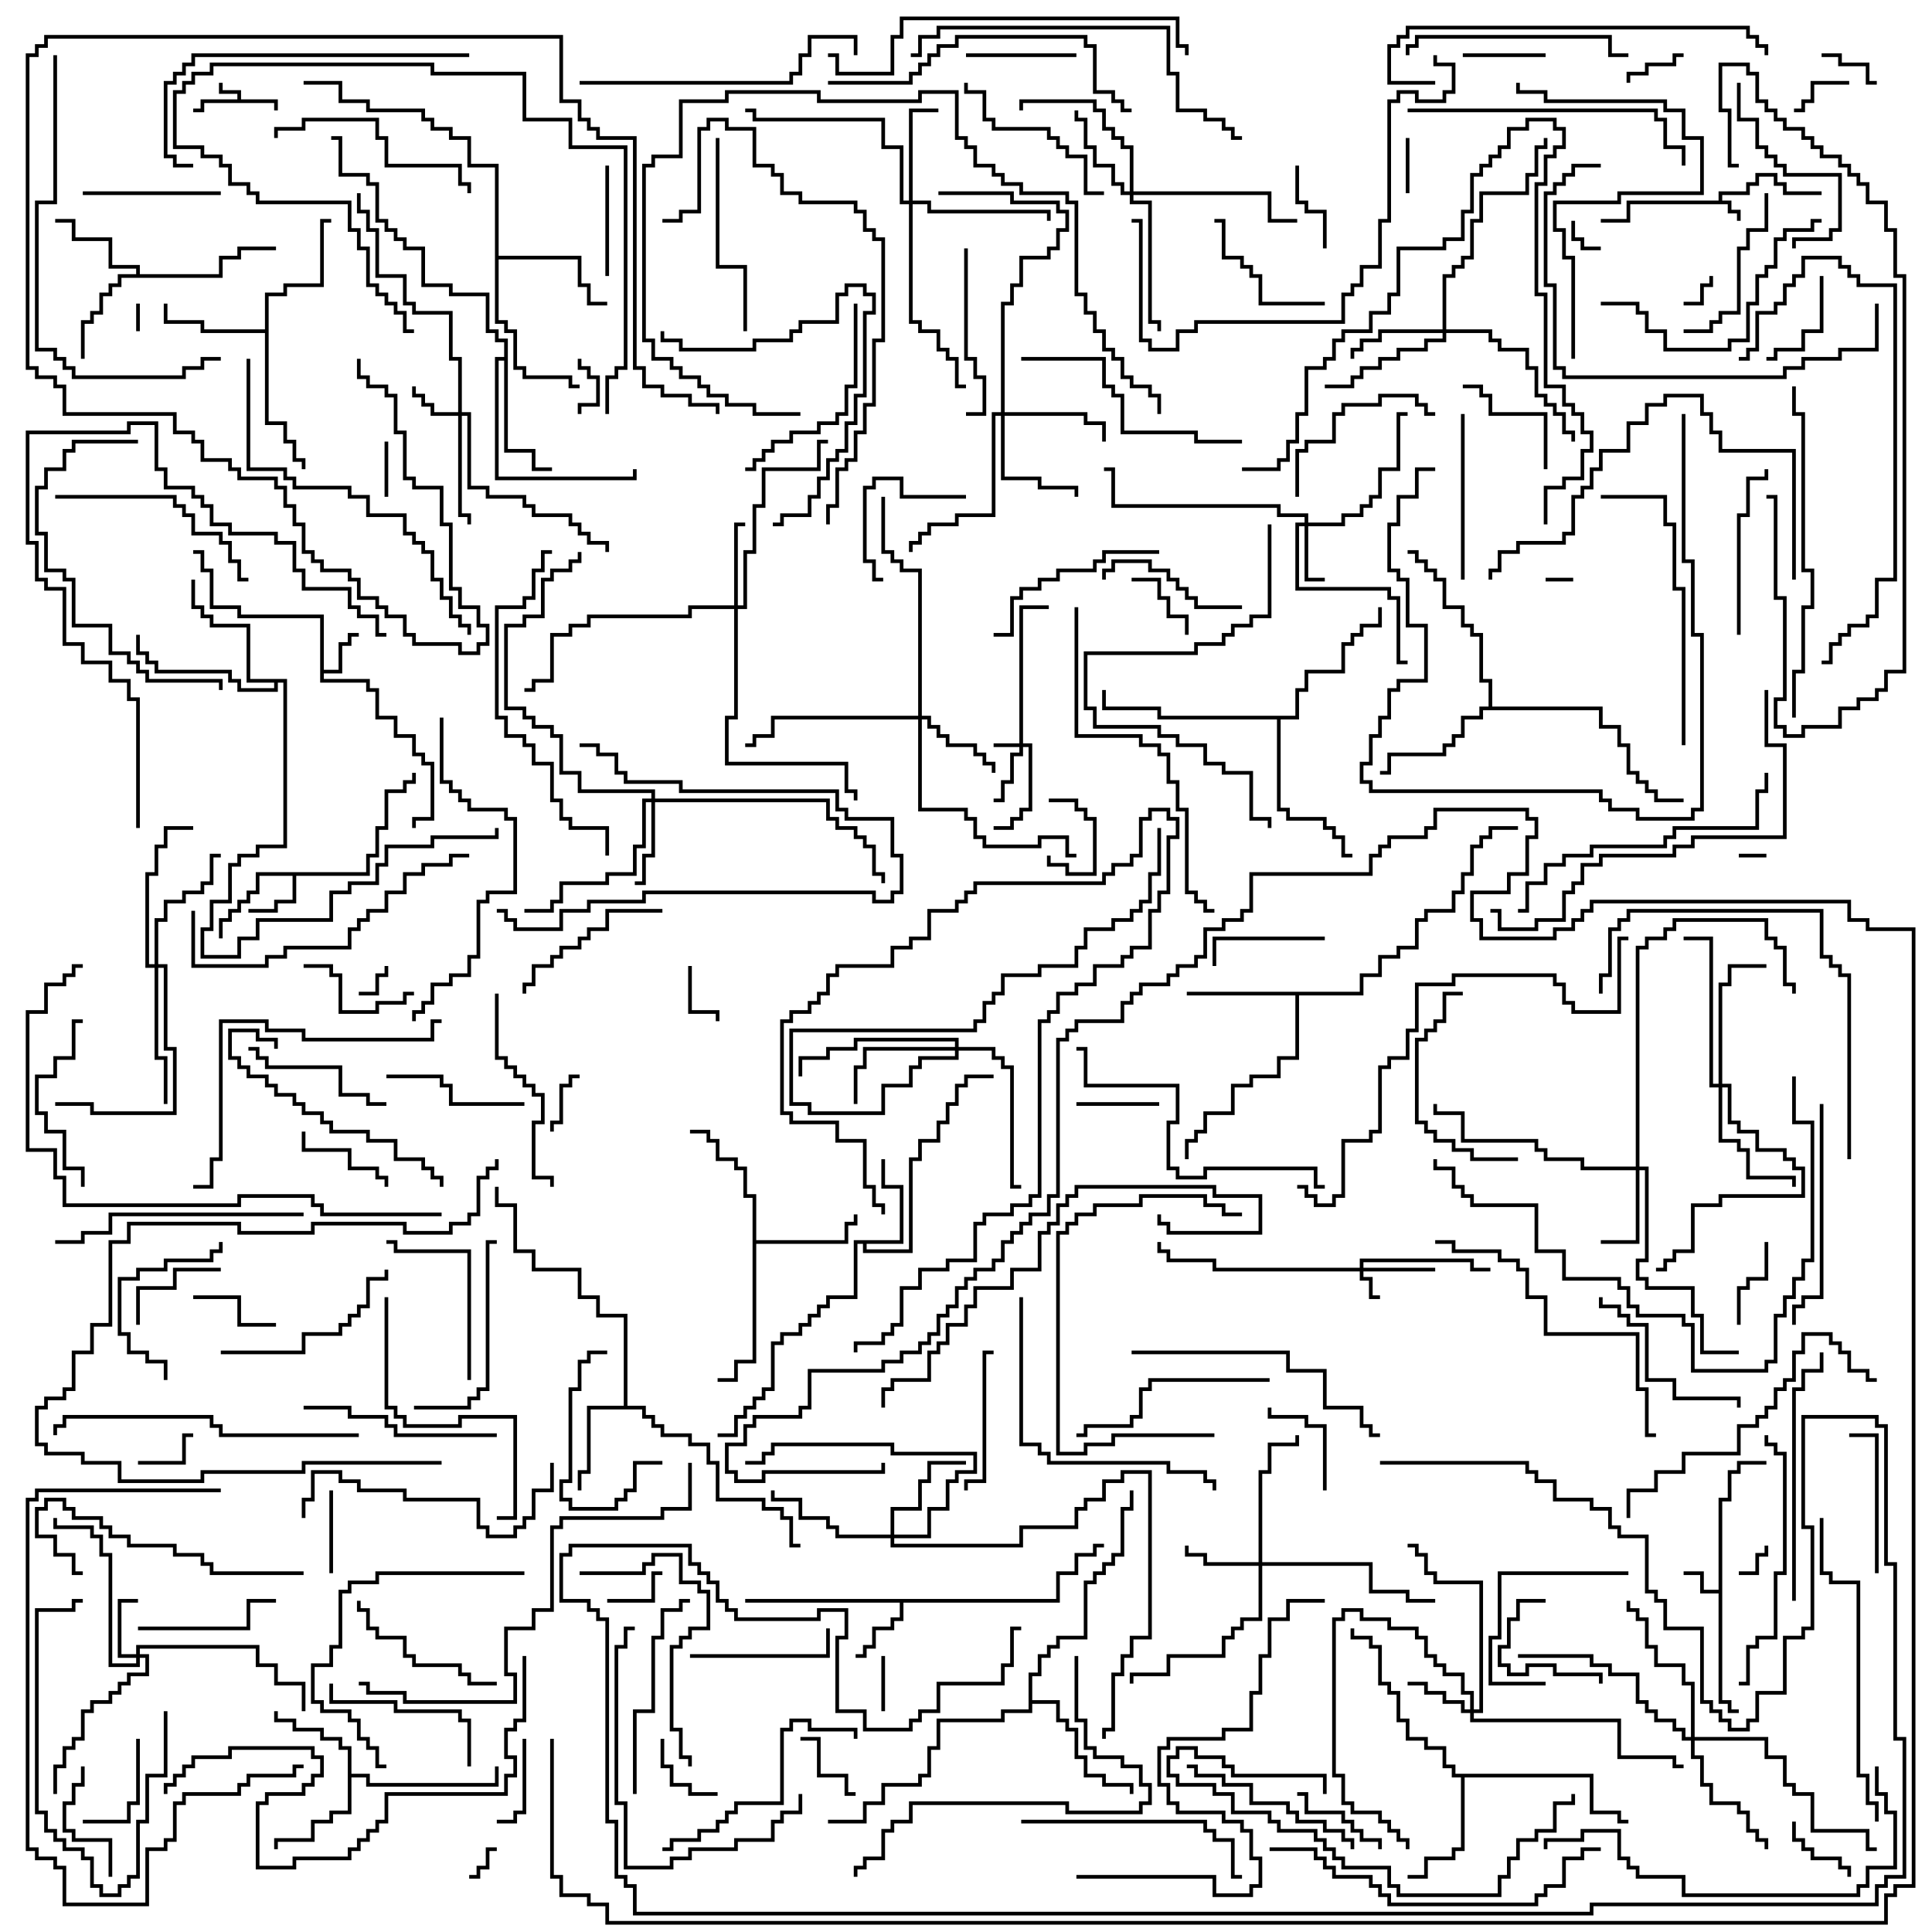 <svg version="1.1" width="105" height="105" xmlns="http://www.w3.org/2000/svg"><path d="M12.9,5.4L12.9,5.1L11.9,5.1L11.9,4.5L12.1,4.5L12.1,4.9L13.1,4.9L13.1,5.4L15.1,5.4L15.1,6L14.9,6L14.9,5.6L11.1,5.6L11.1,6.1L10.5,6.1L10.5,5.9L10.9,5.9L10.9,5.4z" stroke="none"/><path d="M93.4,10.9L93.4,10.4L94.9,10.4L94.9,9.9L95.4,9.9L95.4,9.4L96.6,9.4L96.6,9.9L97.1,9.9L97.1,10.4L99,10.4L99,10.6L96.9,10.6L96.9,10.1L96.4,10.1L96.4,9.6L95.6,9.6L95.6,10.1L95.1,10.1L95.1,10.6L93.6,10.6L93.6,10.9L94.1,10.9L94.1,11.4L94.6,11.4L94.6,12L94.4,12L94.4,11.6L93.9,11.6L93.9,11.1L88.6,11.1L88.6,12.1L87,12.1L87,11.9L88.4,11.9L88.4,10.9z" stroke="none"/><path d="M93.4,86.4L93.4,81.4L93.9,81.4L93.9,79.9L94.4,79.9L94.4,79.4L96,79.4L96,79.6L94.6,79.6L94.6,80.1L94.1,80.1L94.1,81.6L93.6,81.6L93.6,92.4L94.1,92.4L94.1,92.9L94.5,92.9L94.5,93.1L93.9,93.1L93.9,92.6L93.4,92.6L93.4,86.6L92.4,86.6L92.4,85.6L91.5,85.6L91.5,85.4L92.6,85.4L92.6,86.4z" stroke="none"/><path d="M17.4,33.6L12.9,33.6L12.9,33.1L11.4,33.1L11.4,31.1L10.9,31.1L10.9,30.1L10.5,30.1L10.5,29.9L11.1,29.9L11.1,30.9L11.6,30.9L11.6,32.9L13.1,32.9L13.1,33.4L17.6,33.4L17.6,36.4L18.4,36.4L18.4,34.9L18.9,34.9L18.9,34.4L19.5,34.4L19.5,34.6L19.1,34.6L19.1,35.1L18.6,35.1L18.6,36.6L17.6,36.6L17.6,36.9L20.1,36.9L20.1,37.4L20.6,37.4L20.6,38.9L21.6,38.9L21.6,39.9L22.6,39.9L22.6,40.9L23.1,40.9L23.1,41.4L23.6,41.4L23.6,44.6L22.6,44.6L22.6,45L22.4,45L22.4,44.4L23.4,44.4L23.4,41.6L22.9,41.6L22.9,41.1L22.4,41.1L22.4,40.1L21.4,40.1L21.4,39.1L20.4,39.1L20.4,37.6L19.9,37.6L19.9,37.1L17.4,37.1z" stroke="none"/><path d="M19.9,47.4L19.9,46.4L20.4,46.4L20.4,44.9L20.9,44.9L20.9,42.9L21.9,42.9L21.9,42.4L22.4,42.4L22.4,42L22.6,42L22.6,42.6L22.1,42.6L22.1,43.1L21.1,43.1L21.1,45.1L20.6,45.1L20.6,46.6L20.1,46.6L20.1,47.6L16.1,47.6L16.1,49.1L15.1,49.1L15.1,49.6L13.5,49.6L13.5,49.4L14.9,49.4L14.9,48.9L15.9,48.9L15.9,47.6L14.1,47.6L14.1,48.6L13.6,48.6L13.6,49.1L13.1,49.1L13.1,49.6L12.6,49.6L12.6,50.1L12.1,50.1L12.1,51L11.9,51L11.9,49.9L12.4,49.9L12.4,49.4L12.9,49.4L12.9,48.9L13.4,48.9L13.4,48.4L13.9,48.4L13.9,47.4z" stroke="none"/><path d="M57.4,86.9L57.4,85.4L58.4,85.4L58.4,84.4L59.4,84.4L59.4,83.9L60,83.9L60,84.1L59.6,84.1L59.6,84.6L58.6,84.6L58.6,85.6L57.6,85.6L57.6,87.1L49.1,87.1L49.1,88.1L48.6,88.1L48.6,88.6L47.6,88.6L47.6,89.6L47.1,89.6L47.1,90.1L46.5,90.1L46.5,89.9L46.9,89.9L46.9,89.4L47.4,89.4L47.4,88.4L48.4,88.4L48.4,87.9L48.9,87.9L48.9,87.1L40.5,87.1L40.5,86.9z" stroke="none"/><path d="M48.9,67.4L48.9,64.6L47.9,64.6L47.9,63L48.1,63L48.1,64.4L49.1,64.4L49.1,67.6L47.1,67.6L47.1,67.9L49.4,67.9L49.4,62.9L49.9,62.9L49.9,61.9L50.9,61.9L50.9,60.9L51.4,60.9L51.4,59.9L51.9,59.9L51.9,58.9L52.4,58.9L52.4,58.4L54,58.4L54,58.6L52.6,58.6L52.6,59.1L52.1,59.1L52.1,60.1L51.6,60.1L51.6,61.1L51.1,61.1L51.1,62.1L50.1,62.1L50.1,63.1L49.6,63.1L49.6,68.1L46.9,68.1L46.9,67.6L46.6,67.6L46.6,70.6L45.1,70.6L45.1,71.1L44.6,71.1L44.6,71.6L44.1,71.6L44.1,72.1L43.6,72.1L43.6,72.6L42.6,72.6L42.6,73.1L42.1,73.1L42.1,75.6L41.6,75.6L41.6,76.1L41.1,76.1L41.1,76.6L40.6,76.6L40.6,77.1L40.1,77.1L40.1,78.1L39,78.1L39,77.9L39.9,77.9L39.9,76.9L40.4,76.9L40.4,76.4L40.9,76.4L40.9,75.9L41.4,75.9L41.4,75.4L41.9,75.4L41.9,72.9L42.4,72.9L42.4,72.4L43.4,72.4L43.4,71.9L43.9,71.9L43.9,71.4L44.4,71.4L44.4,70.9L44.9,70.9L44.9,70.4L46.4,70.4L46.4,67.4z" stroke="none"/><path d="M33.9,76.4L33.9,71.6L32.4,71.6L32.4,70.6L31.4,70.6L31.4,69.1L28.9,69.1L28.9,68.1L27.9,68.1L27.9,65.6L26.9,65.6L26.9,64.5L27.1,64.5L27.1,65.4L28.1,65.4L28.1,67.9L29.1,67.9L29.1,68.9L31.6,68.9L31.6,70.4L32.6,70.4L32.6,71.4L34.1,71.4L34.1,76.4L35.1,76.4L35.1,76.9L35.6,76.9L35.6,77.4L36.1,77.4L36.1,77.9L37.6,77.9L37.6,78.4L38.6,78.4L38.6,79.4L39.1,79.4L39.1,81.4L41.6,81.4L41.6,81.9L42.6,81.9L42.6,82.4L43.1,82.4L43.1,83.9L43.5,83.9L43.5,84.1L42.9,84.1L42.9,82.6L42.4,82.6L42.4,82.1L41.4,82.1L41.4,81.6L38.9,81.6L38.9,79.6L38.4,79.6L38.4,78.6L37.4,78.6L37.4,78.1L35.9,78.1L35.9,77.6L35.4,77.6L35.4,77.1L34.9,77.1L34.9,76.6L32.1,76.6L32.1,80.1L31.6,80.1L31.6,81L31.4,81L31.4,79.9L31.9,79.9L31.9,76.4z" stroke="none"/><path d="M18.9,95.1L18.4,95.1L18.4,94.6L17.4,94.6L17.4,94.1L15.9,94.1L15.9,93.6L14.9,93.6L14.9,93L15.1,93L15.1,93.4L16.1,93.4L16.1,93.9L17.6,93.9L17.6,94.4L18.6,94.4L18.6,94.9L19.1,94.9L19.1,96.4L20.1,96.4L20.1,96.9L26.9,96.9L26.9,96L27.1,96L27.1,97.1L19.9,97.1L19.9,96.6L19.1,96.6L19.1,98.6L18.1,98.6L18.1,99.1L17.1,99.1L17.1,100.1L15.1,100.1L15.1,100.5L14.9,100.5L14.9,99.9L16.9,99.9L16.9,98.9L17.9,98.9L17.9,98.4L18.9,98.4z" stroke="none"/><path d="M7.4,14.9L7.4,14.6L5.9,14.6L5.9,13.1L3.9,13.1L3.9,12.1L3,12.1L3,11.9L4.1,11.9L4.1,12.9L6.1,12.9L6.1,14.4L7.6,14.4L7.6,14.9L11.9,14.9L11.9,13.9L12.9,13.9L12.9,13.4L15,13.4L15,13.6L13.1,13.6L13.1,14.1L12.1,14.1L12.1,15.1L6.6,15.1L6.6,15.6L6.1,15.6L6.1,16.1L5.6,16.1L5.6,17.1L5.1,17.1L5.1,17.6L4.6,17.6L4.6,19.5L4.4,19.5L4.4,17.4L4.9,17.4L4.9,16.9L5.4,16.9L5.4,15.9L5.9,15.9L5.9,15.4L6.4,15.4L6.4,14.9z" stroke="none"/><path d="M14.4,17.9L14.4,15.9L15.4,15.9L15.4,15.4L17.4,15.4L17.4,11.9L18,11.9L18,12.1L17.6,12.1L17.6,15.6L15.6,15.6L15.6,16.1L14.6,16.1L14.6,22.9L15.6,22.9L15.6,23.9L16.1,23.9L16.1,24.9L16.6,24.9L16.6,25.5L16.4,25.5L16.4,25.1L15.9,25.1L15.9,24.1L15.4,24.1L15.4,23.1L14.4,23.1L14.4,18.1L10.9,18.1L10.9,17.6L8.9,17.6L8.9,16.5L9.1,16.5L9.1,17.4L11.1,17.4L11.1,17.9z" stroke="none"/><path d="M40.9,65.1L40.4,65.1L40.4,63.6L39.9,63.6L39.9,63.1L38.9,63.1L38.9,62.1L38.4,62.1L38.4,61.6L37.5,61.6L37.5,61.4L38.6,61.4L38.6,61.9L39.1,61.9L39.1,62.9L40.1,62.9L40.1,63.4L40.6,63.4L40.6,64.9L41.1,64.9L41.1,67.4L45.9,67.4L45.9,66.4L46.4,66.4L46.4,66L46.6,66L46.6,66.6L46.1,66.6L46.1,67.6L41.1,67.6L41.1,74.1L40.1,74.1L40.1,75.1L39,75.1L39,74.9L39.9,74.9L39.9,73.9L40.9,73.9z" stroke="none"/><path d="M73.9,53.9L73.9,52.9L74.9,52.9L74.9,51.9L75.9,51.9L75.9,51.4L76.9,51.4L76.9,49.9L77.4,49.9L77.4,49.4L78.9,49.4L78.9,48.4L79.4,48.4L79.4,47.4L79.9,47.4L79.9,45.9L80.4,45.9L80.4,45.4L80.9,45.4L80.9,44.9L82.5,44.9L82.5,45.1L81.1,45.1L81.1,45.6L80.6,45.6L80.6,46.1L80.1,46.1L80.1,47.6L79.6,47.6L79.6,48.6L79.1,48.6L79.1,49.6L77.6,49.6L77.6,50.1L77.1,50.1L77.1,51.6L76.1,51.6L76.1,52.1L75.1,52.1L75.1,53.1L74.1,53.1L74.1,54.1L70.6,54.1L70.6,57.6L69.6,57.6L69.6,58.6L68.1,58.6L68.1,59.1L67.1,59.1L67.1,60.6L65.6,60.6L65.6,61.6L65.1,61.6L65.1,62.1L64.6,62.1L64.6,63L64.4,63L64.4,61.9L64.9,61.9L64.9,61.4L65.4,61.4L65.4,60.4L66.9,60.4L66.9,58.9L67.9,58.9L67.9,58.4L69.4,58.4L69.4,57.4L70.4,57.4L70.4,54.1L64.5,54.1L64.5,53.9z" stroke="none"/><path d="M86.6,96.4L86.6,98.4L88.1,98.4L88.1,98.9L88.5,98.9L88.5,99.1L87.9,99.1L87.9,98.6L86.4,98.6L86.4,96.6L79.6,96.6L79.6,100.6L79.1,100.6L79.1,101.1L77.6,101.1L77.6,102.1L76.5,102.1L76.5,101.9L77.4,101.9L77.4,100.9L78.9,100.9L78.9,100.4L79.4,100.4L79.4,96.6L78.9,96.6L78.9,96.1L78.4,96.1L78.4,95.1L77.4,95.1L77.4,94.6L76.4,94.6L76.4,93.6L75.9,93.6L75.9,92.1L75.4,92.1L75.4,91.6L74.9,91.6L74.9,89.6L74.4,89.6L74.4,89.1L73.4,89.1L73.4,88.5L73.6,88.5L73.6,88.9L74.6,88.9L74.6,89.4L75.1,89.4L75.1,91.4L75.6,91.4L75.6,91.9L76.1,91.9L76.1,93.4L76.6,93.4L76.6,94.4L77.6,94.4L77.6,94.9L78.6,94.9L78.6,95.9L79.1,95.9L79.1,96.4z" stroke="none"/><path d="M27.4,19.4L27.4,18.6L26.9,18.6L26.9,18.1L26.4,18.1L26.4,16.1L24.4,16.1L24.4,15.6L22.9,15.6L22.9,13.6L21.9,13.6L21.9,13.1L21.4,13.1L21.4,12.6L20.9,12.6L20.9,12.1L20.4,12.1L20.4,10.1L19.9,10.1L19.9,9.6L18.4,9.6L18.4,7.6L18,7.6L18,7.4L18.6,7.4L18.6,9.4L20.1,9.4L20.1,9.9L20.6,9.9L20.6,11.9L21.1,11.9L21.1,12.4L21.6,12.4L21.6,12.9L22.1,12.9L22.1,13.4L23.1,13.4L23.1,15.4L24.6,15.4L24.6,15.9L26.6,15.9L26.6,17.9L27.1,17.9L27.1,18.4L27.6,18.4L27.6,24.4L29.1,24.4L29.1,25.4L30,25.4L30,25.6L28.9,25.6L28.9,24.6L27.4,24.6L27.4,19.6L27.1,19.6L27.1,25.9L34.4,25.9L34.4,25.5L34.6,25.5L34.6,26.1L26.9,26.1L26.9,19.4z" stroke="none"/><path d="M26.9,9.1L25.4,9.1L25.4,7.6L24.4,7.6L24.4,7.1L23.4,7.1L23.4,6.6L22.9,6.6L22.9,6.1L19.9,6.1L19.9,5.6L18.4,5.6L18.4,4.6L16.5,4.6L16.5,4.4L18.6,4.4L18.6,5.4L20.1,5.4L20.1,5.9L23.1,5.9L23.1,6.4L23.6,6.4L23.6,6.9L24.6,6.9L24.6,7.4L25.6,7.4L25.6,8.9L27.1,8.9L27.1,13.9L31.6,13.9L31.6,15.4L32.1,15.4L32.1,16.4L33,16.4L33,16.6L31.9,16.6L31.9,15.6L31.4,15.6L31.4,14.1L27.1,14.1L27.1,17.4L27.6,17.4L27.6,17.9L28.1,17.9L28.1,19.9L28.6,19.9L28.6,20.4L31.1,20.4L31.1,20.9L31.5,20.9L31.5,21.1L30.9,21.1L30.9,20.6L28.4,20.6L28.4,20.1L27.9,20.1L27.9,18.1L27.4,18.1L27.4,17.6L26.9,17.6z" stroke="none"/><path d="M80.9,38.4L80.9,37.1L80.4,37.1L80.4,34.6L79.9,34.6L79.9,34.1L79.4,34.1L79.4,33.1L78.4,33.1L78.4,31.6L77.9,31.6L77.9,31.1L77.4,31.1L77.4,30.6L76.9,30.6L76.9,30.1L76.5,30.1L76.5,29.9L77.1,29.9L77.1,30.4L77.6,30.4L77.6,30.9L78.1,30.9L78.1,31.4L78.6,31.4L78.6,32.9L79.6,32.9L79.6,33.9L80.1,33.9L80.1,34.4L80.6,34.4L80.6,36.9L81.1,36.9L81.1,38.4L87.1,38.4L87.1,39.4L88.1,39.4L88.1,40.4L88.6,40.4L88.6,41.9L89.1,41.9L89.1,42.4L89.6,42.4L89.6,42.9L90.1,42.9L90.1,43.4L91.5,43.4L91.5,43.6L89.9,43.6L89.9,43.1L89.4,43.1L89.4,42.6L88.9,42.6L88.9,42.1L88.4,42.1L88.4,40.6L87.9,40.6L87.9,39.6L86.9,39.6L86.9,38.6L80.6,38.6L80.6,39.1L79.6,39.1L79.6,40.1L79.1,40.1L79.1,40.6L78.6,40.6L78.6,41.1L75.6,41.1L75.6,42.1L75,42.1L75,41.9L75.4,41.9L75.4,40.9L78.4,40.9L78.4,40.4L78.9,40.4L78.9,39.9L79.4,39.9L79.4,38.9L80.4,38.9L80.4,38.4z" stroke="none"/><path d="M15.6,36.9L15.6,46.1L14.1,46.1L14.1,46.6L13.1,46.6L13.1,47.1L12.6,47.1L12.6,49.1L11.6,49.1L11.6,50.6L11.1,50.6L11.1,51.9L12.9,51.9L12.9,50.9L13.9,50.9L13.9,49.9L17.9,49.9L17.9,48.4L18.9,48.4L18.9,47.9L20.4,47.9L20.4,46.9L20.9,46.9L20.9,45.9L23.4,45.9L23.4,45.4L26.9,45.4L26.9,45L27.1,45L27.1,45.6L23.6,45.6L23.6,46.1L21.1,46.1L21.1,47.1L20.6,47.1L20.6,48.1L19.1,48.1L19.1,48.6L18.1,48.6L18.1,50.1L14.1,50.1L14.1,51.1L13.1,51.1L13.1,52.1L10.9,52.1L10.9,50.4L11.4,50.4L11.4,48.9L12.4,48.9L12.4,46.9L12.9,46.9L12.9,46.4L13.9,46.4L13.9,45.9L15.4,45.9L15.4,37.1L15.1,37.1L15.1,37.6L12.9,37.6L12.9,37.1L12.4,37.1L12.4,36.6L8.4,36.6L8.4,36.1L7.9,36.1L7.9,35.6L7.4,35.6L7.4,34.5L7.6,34.5L7.6,35.4L8.1,35.4L8.1,35.9L8.6,35.9L8.6,36.4L12.6,36.4L12.6,36.9L13.1,36.9L13.1,37.4L14.9,37.4L14.9,37.1L13.4,37.1L13.4,34.1L11.4,34.1L11.4,33.6L10.9,33.6L10.9,33.1L10.4,33.1L10.4,31.5L10.6,31.5L10.6,32.9L11.1,32.9L11.1,33.4L11.6,33.4L11.6,33.9L13.6,33.9L13.6,36.9z" stroke="none"/><path d="M55.9,90.9L56.4,90.9L56.4,89.9L56.9,89.9L56.9,89.4L57.4,89.4L57.4,88.9L58.9,88.9L58.9,85.9L59.4,85.9L59.4,85.4L59.9,85.4L59.9,84.9L60.4,84.9L60.4,84.4L60.9,84.4L60.9,81.9L61.4,81.9L61.4,81L61.6,81L61.6,82.1L61.1,82.1L61.1,84.6L60.6,84.6L60.6,85.1L60.1,85.1L60.1,85.6L59.6,85.6L59.6,86.1L59.1,86.1L59.1,89.1L57.6,89.1L57.6,89.6L57.1,89.6L57.1,90.1L56.6,90.1L56.6,91.1L56.1,91.1L56.1,92.4L57.6,92.4L57.6,93.4L58.1,93.4L58.1,93.9L58.6,93.9L58.6,95.4L59.1,95.4L59.1,96.4L60.1,96.4L60.1,96.9L61.6,96.9L61.6,97.5L61.4,97.5L61.4,97.1L59.9,97.1L59.9,96.6L58.9,96.6L58.9,95.6L58.4,95.6L58.4,94.1L57.9,94.1L57.9,93.6L57.4,93.6L57.4,92.6L56.1,92.6L56.1,93.1L54.6,93.1L54.6,93.6L51.1,93.6L51.1,95.1L50.6,95.1L50.6,96.6L50.1,96.6L50.1,97.1L48.1,97.1L48.1,98.1L47.1,98.1L47.1,99.1L45,99.1L45,98.9L46.9,98.9L46.9,97.9L47.9,97.9L47.9,96.9L49.9,96.9L49.9,96.4L50.4,96.4L50.4,94.9L50.9,94.9L50.9,93.4L54.4,93.4L54.4,92.9L55.9,92.9z" stroke="none"/><path d="M70.4,38.9L70.4,37.4L70.9,37.4L70.9,36.4L72.9,36.4L72.9,34.9L73.4,34.9L73.4,34.4L73.9,34.4L73.9,33.9L74.9,33.9L74.9,33L75.1,33L75.1,34.1L74.1,34.1L74.1,34.6L73.6,34.6L73.6,35.1L73.1,35.1L73.1,36.6L71.1,36.6L71.1,37.6L70.6,37.6L70.6,39.1L69.6,39.1L69.6,43.9L70.1,43.9L70.1,44.4L72.1,44.4L72.1,44.9L72.6,44.9L72.6,45.4L73.1,45.4L73.1,46.4L73.5,46.4L73.5,46.6L72.9,46.6L72.9,45.6L72.4,45.6L72.4,45.1L71.9,45.1L71.9,44.6L69.9,44.6L69.9,44.1L69.4,44.1L69.4,39.1L62.9,39.1L62.9,38.6L59.9,38.6L59.9,37.5L60.1,37.5L60.1,38.4L63.1,38.4L63.1,38.9z" stroke="none"/><path d="M55.4,40.4L55.4,32.9L57,32.9L57,33.1L55.6,33.1L55.6,40.4L56.1,40.4L56.1,44.1L55.6,44.1L55.6,44.6L55.1,44.6L55.1,45.1L54,45.1L54,44.9L54.9,44.9L54.9,44.4L55.4,44.4L55.4,43.9L55.9,43.9L55.9,40.6L55.6,40.6L55.6,41.1L55.1,41.1L55.1,42.6L54.6,42.6L54.6,43.6L54,43.6L54,43.4L54.4,43.4L54.4,42.4L54.9,42.4L54.9,40.9L55.4,40.9L55.4,40.6L54,40.6L54,40.4z" stroke="none"/><path d="M73.9,68.9L73.9,68.4L80.1,68.4L80.1,68.9L81,68.9L81,69.1L79.9,69.1L79.9,68.6L74.1,68.6L74.1,68.9L78,68.9L78,69.1L74.1,69.1L74.1,69.4L74.6,69.4L74.6,70.4L75,70.4L75,70.6L74.4,70.6L74.4,69.6L73.9,69.6L73.9,69.1L65.9,69.1L65.9,68.6L63.4,68.6L63.4,68.1L62.9,68.1L62.9,67.5L63.1,67.5L63.1,67.9L63.6,67.9L63.6,68.4L66.1,68.4L66.1,68.9z" stroke="none"/><path d="M24.9,22.4L24.9,19.6L24.4,19.6L24.4,17.1L22.4,17.1L22.4,16.6L21.9,16.6L21.9,15.1L20.4,15.1L20.4,12.6L19.9,12.6L19.9,11.6L19.4,11.6L19.4,10.5L19.6,10.5L19.6,11.4L20.1,11.4L20.1,12.4L20.6,12.4L20.6,14.9L22.1,14.9L22.1,16.4L22.6,16.4L22.6,16.9L24.6,16.9L24.6,19.4L25.1,19.4L25.1,22.4L25.6,22.4L25.6,26.4L26.6,26.4L26.6,26.9L28.6,26.9L28.6,27.4L29.1,27.4L29.1,27.9L31.1,27.9L31.1,28.4L31.6,28.4L31.6,28.9L32.1,28.9L32.1,29.4L33.1,29.4L33.1,30L32.9,30L32.9,29.6L31.9,29.6L31.9,29.1L31.4,29.1L31.4,28.6L30.9,28.6L30.9,28.1L28.9,28.1L28.9,27.6L28.4,27.6L28.4,27.1L26.4,27.1L26.4,26.6L25.4,26.6L25.4,22.6L25.1,22.6L25.1,27.9L25.6,27.9L25.6,28.5L25.4,28.5L25.4,28.1L24.9,28.1L24.9,22.6L23.4,22.6L23.4,22.1L22.9,22.1L22.9,21.6L22.4,21.6L22.4,21L22.6,21L22.6,21.4L23.1,21.4L23.1,21.9L23.6,21.9L23.6,22.4z" stroke="none"/><path d="M7.4,89.9L7.4,89.4L14.1,89.4L14.1,90.4L15.1,90.4L15.1,91.4L16.6,91.4L16.6,93L16.4,93L16.4,91.6L14.9,91.6L14.9,90.6L13.9,90.6L13.9,89.6L7.6,89.6L7.6,89.9L8.1,89.9L8.1,91.1L7.1,91.1L7.1,91.6L6.6,91.6L6.6,92.1L6.1,92.1L6.1,92.6L5.1,92.6L5.1,93.1L4.6,93.1L4.6,94.6L4.1,94.6L4.1,95.1L3.6,95.1L3.6,96.1L3.1,96.1L3.1,97.5L2.9,97.5L2.9,95.9L3.4,95.9L3.4,94.9L3.9,94.9L3.9,94.4L4.4,94.4L4.4,92.9L4.9,92.9L4.9,92.4L5.9,92.4L5.9,91.9L6.4,91.9L6.4,91.4L6.9,91.4L6.9,90.9L7.9,90.9L7.9,90.1L7.6,90.1L7.6,90.6L5.9,90.6L5.9,84.6L5.4,84.6L5.4,83.6L4.9,83.6L4.9,83.1L2.9,83.1L2.9,82.5L3.1,82.5L3.1,82.9L5.1,82.9L5.1,83.4L5.6,83.4L5.6,84.4L6.1,84.4L6.1,90.4L7.4,90.4L7.4,90.1L6.4,90.1L6.4,86.9L7.5,86.9L7.5,87.1L6.6,87.1L6.6,89.9z" stroke="none"/><path d="M70.9,28.4L70.9,28.1L69.4,28.1L69.4,27.6L60.4,27.6L60.4,25.6L60,25.6L60,25.4L60.6,25.4L60.6,27.4L69.6,27.4L69.6,27.9L71.1,27.9L71.1,28.4L72.9,28.4L72.9,27.9L73.9,27.9L73.9,27.4L74.4,27.4L74.4,26.9L74.9,26.9L74.9,25.4L75.9,25.4L75.9,22.4L76.5,22.4L76.5,22.6L76.1,22.6L76.1,25.6L75.1,25.6L75.1,27.1L74.6,27.1L74.6,27.6L74.1,27.6L74.1,28.1L73.1,28.1L73.1,28.6L71.1,28.6L71.1,31.4L72,31.4L72,31.6L70.9,31.6L70.9,28.6L70.6,28.6L70.6,31.9L75.6,31.9L75.6,32.4L76.1,32.4L76.1,35.9L76.5,35.9L76.5,36.1L75.9,36.1L75.9,32.6L75.4,32.6L75.4,32.1L70.4,32.1L70.4,28.4z" stroke="none"/><path d="M79.9,92.9L79.9,92.1L79.4,92.1L79.4,91.1L78.4,91.1L78.4,90.6L77.9,90.6L77.9,90.1L77.4,90.1L77.4,89.1L76.9,89.1L76.9,88.6L75.4,88.6L75.4,88.1L73.9,88.1L73.9,87.6L73.1,87.6L73.1,88.1L72.6,88.1L72.6,96.4L73.1,96.4L73.1,97.9L73.6,97.9L73.6,98.4L75.1,98.4L75.1,98.9L75.6,98.9L75.6,99.4L76.1,99.4L76.1,99.9L76.6,99.9L76.6,100.5L76.4,100.5L76.4,100.1L75.9,100.1L75.9,99.6L75.4,99.6L75.4,99.1L74.9,99.1L74.9,98.6L73.4,98.6L73.4,98.1L72.9,98.1L72.9,96.6L72.4,96.6L72.4,87.9L72.9,87.9L72.9,87.4L74.1,87.4L74.1,87.9L75.6,87.9L75.6,88.4L77.1,88.4L77.1,88.9L77.6,88.9L77.6,89.9L78.1,89.9L78.1,90.4L78.6,90.4L78.6,90.9L79.6,90.9L79.6,91.9L80.1,91.9L80.1,92.9L80.4,92.9L80.4,86.1L77.9,86.1L77.9,85.6L77.4,85.6L77.4,84.6L76.9,84.6L76.9,84.1L76.5,84.1L76.5,83.9L77.1,83.9L77.1,84.4L77.6,84.4L77.6,85.4L78.1,85.4L78.1,85.9L80.6,85.9L80.6,93.1L80.1,93.1L80.1,93.4L88.1,93.4L88.1,95.4L91.1,95.4L91.1,95.9L91.5,95.9L91.5,96.1L90.9,96.1L90.9,95.6L87.9,95.6L87.9,93.6L79.9,93.6L79.9,93.1L79.4,93.1L79.4,92.6L78.4,92.6L78.4,92.1L77.4,92.1L77.4,91.6L76.5,91.6L76.5,91.4L77.6,91.4L77.6,91.9L78.6,91.9L78.6,92.4L79.6,92.4L79.6,92.9z" stroke="none"/><path d="M68.4,84.9L68.4,79.9L68.9,79.9L68.9,78.4L70.4,78.4L70.4,78L70.6,78L70.6,78.6L69.1,78.6L69.1,80.1L68.6,80.1L68.6,84.9L74.6,84.9L74.6,86.4L76.6,86.4L76.6,86.9L78,86.9L78,87.1L76.4,87.1L76.4,86.6L74.4,86.6L74.4,85.1L68.6,85.1L68.6,88.1L67.6,88.1L67.6,88.6L67.1,88.6L67.1,89.1L66.6,89.1L66.6,90.1L63.6,90.1L63.6,91.1L61.6,91.1L61.6,91.5L61.4,91.5L61.4,90.9L63.4,90.9L63.4,89.9L66.4,89.9L66.4,88.9L66.9,88.9L66.9,88.4L67.4,88.4L67.4,87.9L68.4,87.9L68.4,85.1L65.4,85.1L65.4,84.6L64.4,84.6L64.4,84L64.6,84L64.6,84.4L65.6,84.4L65.6,84.9z" stroke="none"/><path d="M88.9,63.4L88.9,51.4L89.4,51.4L89.4,50.9L90.4,50.9L90.4,50.4L90.9,50.4L90.9,49.9L96.1,49.9L96.1,50.9L96.6,50.9L96.6,51.4L97.1,51.4L97.1,53.4L97.6,53.4L97.6,54L97.4,54L97.4,53.6L96.9,53.6L96.9,51.6L96.4,51.6L96.4,51.1L95.9,51.1L95.9,50.1L91.1,50.1L91.1,50.6L90.6,50.6L90.6,51.1L89.6,51.1L89.6,51.6L89.1,51.6L89.1,63.4L89.6,63.4L89.6,68.6L89.1,68.6L89.1,69.4L89.6,69.4L89.6,69.9L92.1,69.9L92.1,71.4L92.6,71.4L92.6,73.4L94.5,73.4L94.5,73.6L92.4,73.6L92.4,71.6L91.9,71.6L91.9,70.1L89.4,70.1L89.4,69.6L88.9,69.6L88.9,68.4L89.4,68.4L89.4,63.6L89.1,63.6L89.1,67.6L87,67.6L87,67.4L88.9,67.4L88.9,63.6L85.9,63.6L85.9,63.1L83.9,63.1L83.9,62.6L83.4,62.6L83.4,62.1L79.4,62.1L79.4,60.6L77.9,60.6L77.9,60L78.1,60L78.1,60.4L79.6,60.4L79.6,61.9L83.6,61.9L83.6,62.4L84.1,62.4L84.1,62.9L86.1,62.9L86.1,63.4z" stroke="none"/><path d="M39.9,32.9L39.9,28.4L40.5,28.4L40.5,28.6L40.1,28.6L40.1,32.9L40.4,32.9L40.4,29.9L40.9,29.9L40.9,27.4L41.4,27.4L41.4,25.4L44.4,25.4L44.4,23.9L45,23.9L45,24.1L44.6,24.1L44.6,25.6L41.6,25.6L41.6,27.6L41.1,27.6L41.1,30.1L40.6,30.1L40.6,33.1L40.1,33.1L40.1,39.1L39.6,39.1L39.6,41.4L46.1,41.4L46.1,42.9L46.6,42.9L46.6,43.5L46.4,43.5L46.4,43.1L45.9,43.1L45.9,41.6L39.4,41.6L39.4,38.9L39.9,38.9L39.9,33.1L37.6,33.1L37.6,33.6L32.1,33.6L32.1,34.1L31.1,34.1L31.1,34.6L30.1,34.6L30.1,37.1L29.1,37.1L29.1,37.6L28.5,37.6L28.5,37.4L28.9,37.4L28.9,36.9L29.9,36.9L29.9,34.4L30.9,34.4L30.9,33.9L31.9,33.9L31.9,33.4L37.4,33.4L37.4,32.9z" stroke="none"/><path d="M35.4,43.4L35.4,43.1L31.4,43.1L31.4,42.1L30.4,42.1L30.4,40.1L29.9,40.1L29.9,39.6L28.9,39.6L28.9,39.1L28.4,39.1L28.4,38.6L27.4,38.6L27.4,33.9L28.4,33.9L28.4,33.4L29.4,33.4L29.4,31.4L29.9,31.4L29.9,30.9L30.9,30.9L30.9,30.4L31.4,30.4L31.4,30L31.6,30L31.6,30.6L31.1,30.6L31.1,31.1L30.1,31.1L30.1,31.6L29.6,31.6L29.6,33.6L28.6,33.6L28.6,34.1L27.6,34.1L27.6,38.4L28.6,38.4L28.6,38.9L29.1,38.9L29.1,39.4L30.1,39.4L30.1,39.9L30.6,39.9L30.6,41.9L31.6,41.9L31.6,42.9L35.6,42.9L35.6,43.4L45.1,43.4L45.1,44.4L45.6,44.4L45.6,44.9L46.6,44.9L46.6,45.4L47.1,45.4L47.1,45.9L47.6,45.9L47.6,47.4L48.1,47.4L48.1,48L47.9,48L47.9,47.6L47.4,47.6L47.4,46.1L46.9,46.1L46.9,45.6L46.4,45.6L46.4,45.1L45.4,45.1L45.4,44.6L44.9,44.6L44.9,43.6L35.6,43.6L35.6,46.6L35.1,46.6L35.1,48.1L34.5,48.1L34.5,47.9L34.9,47.9L34.9,46.4L35.4,46.4L35.4,43.6L35.1,43.6L35.1,46.1L34.6,46.1L34.6,47.6L33.1,47.6L33.1,48.1L30.6,48.1L30.6,49.1L30.1,49.1L30.1,49.6L28.5,49.6L28.5,49.4L29.9,49.4L29.9,48.9L30.4,48.9L30.4,47.9L32.9,47.9L32.9,47.4L34.4,47.4L34.4,45.9L34.9,45.9L34.9,43.4z" stroke="none"/><path d="M49.9,38.9L49.9,31.1L48.9,31.1L48.9,30.6L48.4,30.6L48.4,30.1L47.9,30.1L47.9,27L48.1,27L48.1,29.9L48.6,29.9L48.6,30.4L49.1,30.4L49.1,30.9L50.1,30.9L50.1,38.9L50.6,38.9L50.6,39.4L51.1,39.4L51.1,39.9L51.6,39.9L51.6,40.4L53.1,40.4L53.1,40.9L53.6,40.9L53.6,41.4L54.1,41.4L54.1,42L53.9,42L53.9,41.6L53.4,41.6L53.4,41.1L52.9,41.1L52.9,40.6L51.4,40.6L51.4,40.1L50.9,40.1L50.9,39.6L50.4,39.6L50.4,39.1L50.1,39.1L50.1,43.9L52.6,43.9L52.6,44.4L53.1,44.4L53.1,45.4L53.6,45.4L53.6,45.9L56.4,45.9L56.4,45.4L58.1,45.4L58.1,46.4L58.5,46.4L58.5,46.6L57.9,46.6L57.9,45.6L56.6,45.6L56.6,46.1L53.4,46.1L53.4,45.6L52.9,45.6L52.9,44.6L52.4,44.6L52.4,44.1L49.9,44.1L49.9,39.1L42.1,39.1L42.1,40.1L41.1,40.1L41.1,40.6L40.5,40.6L40.5,40.4L40.9,40.4L40.9,39.9L41.9,39.9L41.9,38.9z" stroke="none"/><path d="M78.4,17.9L78.4,14.9L78.9,14.9L78.9,14.4L79.4,14.4L79.4,13.9L79.9,13.9L79.9,11.9L80.4,11.9L80.4,10.4L82.9,10.4L82.9,9.4L83.4,9.4L83.4,7.9L83.9,7.9L83.9,7.5L84.1,7.5L84.1,8.1L83.6,8.1L83.6,9.6L83.1,9.6L83.1,10.6L80.6,10.6L80.6,12.1L80.1,12.1L80.1,14.1L79.6,14.1L79.6,14.6L79.1,14.6L79.1,15.1L78.6,15.1L78.6,17.9L81.1,17.9L81.1,18.4L81.6,18.4L81.6,18.9L83.1,18.9L83.1,19.9L83.6,19.9L83.6,21.4L84.1,21.4L84.1,21.9L84.6,21.9L84.6,22.4L85.1,22.4L85.1,23.4L85.6,23.4L85.6,24L85.4,24L85.4,23.6L84.9,23.6L84.9,22.6L84.4,22.6L84.4,22.1L83.9,22.1L83.9,21.6L83.4,21.6L83.4,20.1L82.9,20.1L82.9,19.1L81.4,19.1L81.4,18.6L80.9,18.6L80.9,18.1L78.6,18.1L78.6,18.6L77.6,18.6L77.6,19.1L76.1,19.1L76.1,19.6L75.1,19.6L75.1,20.1L74.1,20.1L74.1,20.6L73.6,20.6L73.6,21.1L72,21.1L72,20.9L73.4,20.9L73.4,20.4L73.9,20.4L73.9,19.9L74.9,19.9L74.9,19.4L75.9,19.4L75.9,18.9L77.4,18.9L77.4,18.4L78.4,18.4L78.4,18.1L75.1,18.1L75.1,18.6L74.1,18.6L74.1,19.1L73.6,19.1L73.6,19.5L73.4,19.5L73.4,18.9L73.9,18.9L73.9,18.4L74.9,18.4L74.9,17.9z" stroke="none"/><path d="M49.4,10.9L49.4,5.9L51,5.9L51,6.1L49.6,6.1L49.6,10.9L50.6,10.9L50.6,11.4L57.1,11.4L57.1,12L56.9,12L56.9,11.6L50.4,11.6L50.4,11.1L49.6,11.1L49.6,17.4L50.1,17.4L50.1,17.9L51.1,17.9L51.1,18.9L51.6,18.9L51.6,19.4L52.1,19.4L52.1,20.9L52.5,20.9L52.5,21.1L51.9,21.1L51.9,19.6L51.4,19.6L51.4,19.1L50.9,19.1L50.9,18.1L49.9,18.1L49.9,17.6L49.4,17.6L49.4,11.1L48.9,11.1L48.9,8.1L47.9,8.1L47.9,6.6L40.9,6.6L40.9,6.1L40.5,6.1L40.5,5.9L41.1,5.9L41.1,6.4L48.1,6.4L48.1,7.9L49.1,7.9L49.1,10.9z" stroke="none"/><path d="M61.4,10.4L61.4,8.1L60.9,8.1L60.9,7.6L60.4,7.6L60.4,7.1L59.9,7.1L59.9,6.1L59.4,6.1L59.4,5.6L55.6,5.6L55.6,6L55.4,6L55.4,5.4L59.6,5.4L59.6,5.9L60.1,5.9L60.1,6.9L60.6,6.9L60.6,7.4L61.1,7.4L61.1,7.9L61.6,7.9L61.6,10.4L69.1,10.4L69.1,11.9L70.5,11.9L70.5,12.1L68.9,12.1L68.9,10.6L61.6,10.6L61.6,10.9L62.6,10.9L62.6,17.4L63.1,17.4L63.1,18L62.9,18L62.9,17.6L62.4,17.6L62.4,11.1L61.4,11.1L61.4,10.6L60.9,10.6L60.9,10.1L60.4,10.1L60.4,9.1L59.4,9.1L59.4,8.1L58.9,8.1L58.9,6.6L58.4,6.6L58.4,6L58.6,6L58.6,6.4L59.1,6.4L59.1,7.9L59.6,7.9L59.6,8.9L60.6,8.9L60.6,9.9L61.1,9.9L61.1,10.4z" stroke="none"/><path d="M48.4,83.4L48.4,81.9L49.9,81.9L49.9,80.4L50.4,80.4L50.4,79.4L52.5,79.4L52.5,79.6L50.6,79.6L50.6,80.6L50.1,80.6L50.1,82.1L48.6,82.1L48.6,83.4L50.4,83.4L50.4,81.9L51.4,81.9L51.4,80.4L51.9,80.4L51.9,79.9L52.9,79.9L52.9,79.1L48.4,79.1L48.4,78.6L42.1,78.6L42.1,79.1L41.6,79.1L41.6,79.6L40.5,79.6L40.5,79.4L41.4,79.4L41.4,78.9L41.9,78.9L41.9,78.4L48.6,78.4L48.6,78.9L53.1,78.9L53.1,80.1L52.1,80.1L52.1,80.6L51.6,80.6L51.6,82.1L50.6,82.1L50.6,83.6L48.6,83.6L48.6,83.9L55.4,83.9L55.4,82.9L58.4,82.9L58.4,81.9L58.9,81.9L58.9,81.4L59.9,81.4L59.9,80.4L60.9,80.4L60.9,79.9L62.6,79.9L62.6,89.1L61.6,89.1L61.6,90.1L61.1,90.1L61.1,91.1L60.6,91.1L60.6,94.1L60.1,94.1L60.1,94.5L59.9,94.5L59.9,93.9L60.4,93.9L60.4,90.9L60.9,90.9L60.9,89.9L61.4,89.9L61.4,88.9L62.4,88.9L62.4,80.1L61.1,80.1L61.1,80.6L60.1,80.6L60.1,81.6L59.1,81.6L59.1,82.1L58.6,82.1L58.6,83.1L55.6,83.1L55.6,84.1L48.4,84.1L48.4,83.6L45.4,83.6L45.4,83.1L44.9,83.1L44.9,82.6L43.4,82.6L43.4,81.6L41.9,81.6L41.9,81L42.1,81L42.1,81.4L43.6,81.4L43.6,82.4L45.1,82.4L45.1,82.9L45.6,82.9L45.6,83.4z" stroke="none"/><path d="M54.4,22.4L54.4,16.4L54.9,16.4L54.9,15.4L55.4,15.4L55.4,13.9L56.9,13.9L56.9,13.4L57.4,13.4L57.4,12.4L57.9,12.4L57.9,11.6L57.4,11.6L57.4,11.1L54.9,11.1L54.9,10.6L51,10.6L51,10.4L55.1,10.4L55.1,10.9L57.6,10.9L57.6,11.4L58.1,11.4L58.1,12.6L57.6,12.6L57.6,13.6L57.1,13.6L57.1,14.1L55.6,14.1L55.6,15.6L55.1,15.6L55.1,16.6L54.6,16.6L54.6,22.4L59.1,22.4L59.1,22.9L60.1,22.9L60.1,24L59.9,24L59.9,23.1L58.9,23.1L58.9,22.6L54.6,22.6L54.6,25.9L56.6,25.9L56.6,26.4L58.6,26.4L58.6,27L58.4,27L58.4,26.6L56.4,26.6L56.4,26.1L54.4,26.1L54.4,22.6L54.1,22.6L54.1,28.1L52.1,28.1L52.1,28.6L50.6,28.6L50.6,29.1L50.1,29.1L50.1,29.6L49.6,29.6L49.6,30L49.4,30L49.4,29.4L49.9,29.4L49.9,28.9L50.4,28.9L50.4,28.4L51.9,28.4L51.9,27.9L53.9,27.9L53.9,22.4z" stroke="none"/><path d="M51.9,56.9L51.9,56.6L46.6,56.6L46.6,57.1L45.1,57.1L45.1,57.6L43.6,57.6L43.6,58.5L43.4,58.5L43.4,57.4L44.9,57.4L44.9,56.9L46.4,56.9L46.4,56.4L52.1,56.4L52.1,56.9L54.1,56.9L54.1,57.4L54.6,57.4L54.6,57.9L55.1,57.9L55.1,64.4L55.5,64.4L55.5,64.6L54.9,64.6L54.9,58.1L54.4,58.1L54.4,57.6L53.9,57.6L53.9,57.1L52.1,57.1L52.1,57.6L50.1,57.6L50.1,58.1L49.6,58.1L49.6,59.1L48.1,59.1L48.1,60.6L43.9,60.6L43.9,60.1L42.9,60.1L42.9,55.9L52.9,55.9L52.9,55.4L53.4,55.4L53.4,54.4L53.9,54.4L53.9,53.9L54.4,53.9L54.4,52.9L56.4,52.9L56.4,52.4L58.4,52.4L58.4,51.4L58.9,51.4L58.9,50.4L60.4,50.4L60.4,49.9L61.4,49.9L61.4,49.4L61.9,49.4L61.9,48.9L62.4,48.9L62.4,47.4L62.9,47.4L62.9,45L63.1,45L63.1,47.6L62.6,47.6L62.6,49.1L62.1,49.1L62.1,49.6L61.6,49.6L61.6,50.1L60.6,50.1L60.6,50.6L59.1,50.6L59.1,51.6L58.6,51.6L58.6,52.6L56.6,52.6L56.6,53.1L54.6,53.1L54.6,54.1L54.1,54.1L54.1,54.6L53.6,54.6L53.6,55.6L53.1,55.6L53.1,56.1L43.1,56.1L43.1,59.9L44.1,59.9L44.1,60.4L47.9,60.4L47.9,58.9L49.4,58.9L49.4,57.9L49.9,57.9L49.9,57.4L51.9,57.4L51.9,57.1L47.1,57.1L47.1,58.1L46.6,58.1L46.6,60L46.4,60L46.4,57.9L46.9,57.9L46.9,56.9z" stroke="none"/><path d="M93.4,58.9L93.4,53.4L93.9,53.4L93.9,52.4L96,52.4L96,52.6L94.1,52.6L94.1,53.6L93.6,53.6L93.6,58.9L94.1,58.9L94.1,60.9L94.6,60.9L94.6,61.4L95.6,61.4L95.6,62.4L97.1,62.4L97.1,62.9L97.6,62.9L97.6,63.4L98.1,63.4L98.1,65.1L93.6,65.1L93.6,65.6L92.1,65.6L92.1,68.1L91.1,68.1L91.1,68.6L90.6,68.6L90.6,69.1L90,69.1L90,68.9L90.4,68.9L90.4,68.4L90.9,68.4L90.9,67.9L91.9,67.9L91.9,65.4L93.4,65.4L93.4,64.9L97.9,64.9L97.9,63.6L97.4,63.6L97.4,63.1L96.9,63.1L96.9,62.6L95.4,62.6L95.4,61.6L94.4,61.6L94.4,61.1L93.9,61.1L93.9,59.1L93.6,59.1L93.6,61.9L94.6,61.9L94.6,62.4L95.1,62.4L95.1,63.9L97.6,63.9L97.6,64.5L97.4,64.5L97.4,64.1L94.9,64.1L94.9,62.6L94.4,62.6L94.4,62.1L93.4,62.1L93.4,59.1L92.9,59.1L92.9,51.1L91.5,51.1L91.5,50.9L93.1,50.9L93.1,58.9z" stroke="none"/><path d="M8.4,52.4L8.4,49.9L8.9,49.9L8.9,48.9L9.9,48.9L9.9,48.4L10.9,48.4L10.9,47.9L11.4,47.9L11.4,46.4L12,46.4L12,46.6L11.6,46.6L11.6,48.1L11.1,48.1L11.1,48.6L10.1,48.6L10.1,49.1L9.1,49.1L9.1,50.1L8.6,50.1L8.6,52.4L9.1,52.4L9.1,56.9L9.6,56.9L9.6,60.6L4.9,60.6L4.9,60.1L3,60.1L3,59.9L5.1,59.9L5.1,60.4L9.4,60.4L9.4,57.1L8.9,57.1L8.9,52.6L8.6,52.6L8.6,57.4L9.1,57.4L9.1,60L8.9,60L8.9,57.6L8.4,57.6L8.4,52.6L7.9,52.6L7.9,47.4L8.4,47.4L8.4,45.9L8.9,45.9L8.9,44.9L10.5,44.9L10.5,45.1L9.1,45.1L9.1,46.1L8.6,46.1L8.6,47.6L8.1,47.6L8.1,52.4z" stroke="none"/><path d="M91.9,94.4L91.9,91.6L91.4,91.6L91.4,90.6L89.9,90.6L89.9,89.6L89.4,89.6L89.4,88.1L88.9,88.1L88.9,87.6L88.4,87.6L88.4,87L88.6,87L88.6,87.4L89.1,87.4L89.1,87.9L89.6,87.9L89.6,89.4L90.1,89.4L90.1,90.4L91.6,90.4L91.6,91.4L92.1,91.4L92.1,94.4L96.1,94.4L96.1,95.4L97.1,95.4L97.1,96.9L97.6,96.9L97.6,97.4L98.6,97.4L98.6,99.4L101.6,99.4L101.6,100.4L102,100.4L102,100.6L101.4,100.6L101.4,99.6L98.4,99.6L98.4,97.6L97.4,97.6L97.4,97.1L96.9,97.1L96.9,95.6L95.9,95.6L95.9,94.6L92.1,94.6L92.1,95.4L92.6,95.4L92.6,96.9L93.1,96.9L93.1,97.9L94.6,97.9L94.6,98.4L95.1,98.4L95.1,99.4L95.6,99.4L95.6,99.9L96.1,99.9L96.1,100.5L95.9,100.5L95.9,100.1L95.4,100.1L95.4,99.6L94.9,99.6L94.9,98.6L94.4,98.6L94.4,98.1L92.9,98.1L92.9,97.1L92.4,97.1L92.4,95.6L91.9,95.6L91.9,94.6L91.4,94.6L91.4,94.1L90.9,94.1L90.9,93.6L89.9,93.6L89.9,93.1L89.4,93.1L89.4,92.6L88.9,92.6L88.9,91.1L87.4,91.1L87.4,90.6L86.4,90.6L86.4,90.1L82.5,90.1L82.5,89.9L86.6,89.9L86.6,90.4L87.6,90.4L87.6,90.9L89.1,90.9L89.1,92.4L89.6,92.4L89.6,92.9L90.1,92.9L90.1,93.4L91.1,93.4L91.1,93.9L91.6,93.9L91.6,94.4z" stroke="none"/><path d="M7.6,18L7.4,18L7.4,16.5L7.6,16.5z" stroke="none"/><path d="M94.5,46.6L94.5,46.4L96,46.4L96,46.6z" stroke="none"/><path d="M85.5,31.4L85.5,31.6L84,31.6L84,31.4z" stroke="none"/><path d="M91.5,16.6L91.5,16.4L92.4,16.4L92.4,15.4L92.9,15.4L92.9,15L93.1,15L93.1,15.6L92.6,15.6L92.6,16.6z" stroke="none"/><path d="M85.4,12L85.6,12L85.6,12.9L86.1,12.9L86.1,13.4L87,13.4L87,13.6L85.9,13.6L85.9,13.1L85.4,13.1z" stroke="none"/><path d="M94.5,85.6L94.5,85.4L95.4,85.4L95.4,84.4L95.9,84.4L95.9,84L96.1,84L96.1,84.6L95.6,84.6L95.6,85.6z" stroke="none"/><path d="M19.5,54.1L19.5,53.9L20.4,53.9L20.4,52.9L20.9,52.9L20.9,52.5L21.1,52.5L21.1,53.1L20.6,53.1L20.6,54.1z" stroke="none"/><path d="M27,100.4L27,100.6L26.6,100.6L26.6,101.6L26.1,101.6L26.1,102.1L25.5,102.1L25.5,101.9L25.9,101.9L25.9,101.4L26.4,101.4L26.4,100.4z" stroke="none"/><path d="M20.9,24L21.1,24L21.1,27L20.9,27z" stroke="none"/><path d="M57,43.6L57,43.4L58.6,43.4L58.6,43.9L59.1,43.9L59.1,44.4L59.6,44.4L59.6,47.6L57.9,47.6L57.9,47.1L56.9,47.1L56.9,46.5L57.1,46.5L57.1,46.9L58.1,46.9L58.1,47.4L59.4,47.4L59.4,44.6L58.9,44.6L58.9,44.1L58.4,44.1L58.4,43.6z" stroke="none"/><path d="M48.1,93L47.9,93L47.9,90L48.1,90z" stroke="none"/><path d="M76.6,10.5L76.4,10.5L76.4,7.5L76.6,7.5z" stroke="none"/><path d="M31.6,22.5L31.4,22.5L31.4,21.9L32.4,21.9L32.4,20.6L31.9,20.6L31.9,20.1L31.4,20.1L31.4,19.5L31.6,19.5L31.6,19.9L32.1,19.9L32.1,20.4L32.6,20.4L32.6,22.1L31.6,22.1z" stroke="none"/><path d="M33,87.1L33,86.9L35.4,86.9L35.4,85.4L36,85.4L36,85.6L35.6,85.6L35.6,87.1z" stroke="none"/><path d="M7.5,79.6L7.5,79.4L9.9,79.4L9.9,77.9L10.5,77.9L10.5,78.1L10.1,78.1L10.1,79.6z" stroke="none"/><path d="M37.4,52.5L37.6,52.5L37.6,54.9L39.1,54.9L39.1,55.5L38.9,55.5L38.9,55.1L37.4,55.1z" stroke="none"/><path d="M102,4.4L102,4.6L101.4,4.6L101.4,3.6L99.9,3.6L99.9,3.1L99,3.1L99,2.9L100.1,2.9L100.1,3.4L101.6,3.4L101.6,4.4z" stroke="none"/><path d="M100.5,4.4L100.5,4.6L98.6,4.6L98.6,5.6L98.1,5.6L98.1,6.1L97.5,6.1L97.5,5.9L97.9,5.9L97.9,5.4L98.4,5.4L98.4,4.4z" stroke="none"/><path d="M31.5,58.4L31.5,58.6L31.1,58.6L31.1,59.1L30.6,59.1L30.6,61.1L30.1,61.1L30.1,61.5L29.9,61.5L29.9,60.9L30.4,60.9L30.4,58.9L30.9,58.9L30.9,58.4z" stroke="none"/><path d="M91.5,2.9L91.5,3.1L91.1,3.1L91.1,3.6L89.6,3.6L89.6,4.1L88.6,4.1L88.6,4.5L88.4,4.5L88.4,3.9L89.4,3.9L89.4,3.4L90.9,3.4L90.9,2.9z" stroke="none"/><path d="M43.5,94.6L43.5,94.4L44.6,94.4L44.6,96.4L46.1,96.4L46.1,97.4L46.5,97.4L46.5,97.6L45.9,97.6L45.9,96.6L44.4,96.6L44.4,94.6z" stroke="none"/><path d="M39,97.4L39,97.6L37.4,97.6L37.4,97.1L36.4,97.1L36.4,96.1L35.9,96.1L35.9,94.5L36.1,94.5L36.1,95.9L36.6,95.9L36.6,96.9L37.6,96.9L37.6,97.4z" stroke="none"/><path d="M97.4,99L97.6,99L97.6,99.9L98.1,99.9L98.1,100.4L98.6,100.4L98.6,100.9L100.1,100.9L100.1,101.4L100.6,101.4L100.6,102L100.4,102L100.4,101.6L99.9,101.6L99.9,101.1L98.4,101.1L98.4,100.6L97.9,100.6L97.9,100.1L97.4,100.1z" stroke="none"/><path d="M61.5,31.6L61.5,31.4L63.1,31.4L63.1,32.4L63.6,32.4L63.6,33.4L64.6,33.4L64.6,34.5L64.4,34.5L64.4,33.6L63.4,33.6L63.4,32.6L62.9,32.6L62.9,31.6z" stroke="none"/><path d="M18.1,85.5L17.9,85.5L17.9,81L18.1,81z" stroke="none"/><path d="M63,59.9L63,60.1L58.5,60.1L58.5,59.9z" stroke="none"/><path d="M79.5,3.1L79.5,2.9L84,2.9L84,3.1z" stroke="none"/><path d="M28.4,94.5L28.6,94.5L28.6,98.6L28.1,98.6L28.1,99.1L27,99.1L27,98.9L27.9,98.9L27.9,98.4L28.4,98.4z" stroke="none"/><path d="M70.4,9L70.6,9L70.6,10.9L71.1,10.9L71.1,11.4L72.1,11.4L72.1,13.5L71.9,13.5L71.9,11.6L70.9,11.6L70.9,11.1L70.4,11.1z" stroke="none"/><path d="M10.5,70.6L10.5,70.4L13.1,70.4L13.1,71.9L15,71.9L15,72.1L12.9,72.1L12.9,70.6z" stroke="none"/><path d="M95.9,67.5L96.1,67.5L96.1,69.6L95.1,69.6L95.1,70.1L94.6,70.1L94.6,72L94.4,72L94.4,69.9L94.9,69.9L94.9,69.4L95.9,69.4z" stroke="none"/><path d="M96,19.6L96,19.4L96.4,19.4L96.4,18.9L97.9,18.9L97.9,17.9L98.9,17.9L98.9,15L99.1,15L99.1,18.1L98.1,18.1L98.1,19.1L96.6,19.1L96.6,19.6z" stroke="none"/><path d="M84,86.9L84,87.1L82.6,87.1L82.6,88.1L82.1,88.1L82.1,89.6L81.6,89.6L81.6,90.4L82.1,90.4L82.1,90.9L82.9,90.9L82.9,90.4L84.6,90.4L84.6,90.9L87.1,90.9L87.1,91.5L86.9,91.5L86.9,91.1L84.4,91.1L84.4,90.6L83.1,90.6L83.1,91.1L81.9,91.1L81.9,90.6L81.4,90.6L81.4,89.4L81.9,89.4L81.9,87.9L82.4,87.9L82.4,86.9z" stroke="none"/><path d="M7.4,94.5L7.6,94.5L7.6,98.1L7.1,98.1L7.1,99.1L4.5,99.1L4.5,98.9L6.9,98.9L6.9,97.9L7.4,97.9z" stroke="none"/><path d="M72.1,81L71.9,81L71.9,77.6L70.9,77.6L70.9,77.1L68.9,77.1L68.9,76.5L69.1,76.5L69.1,76.9L71.1,76.9L71.1,77.4L72.1,77.4z" stroke="none"/><path d="M12,68.9L12,69.1L9.6,69.1L9.6,70.1L7.6,70.1L7.6,72L7.4,72L7.4,69.9L9.4,69.9L9.4,68.9z" stroke="none"/><path d="M70.5,97.6L70.5,97.4L71.1,97.4L71.1,98.4L73.1,98.4L73.1,98.9L73.6,98.9L73.6,99.4L74.1,99.4L74.1,99.9L75.1,99.9L75.1,100.5L74.9,100.5L74.9,100.1L73.9,100.1L73.9,99.6L73.4,99.6L73.4,99.1L72.9,99.1L72.9,98.6L70.9,98.6L70.9,97.6z" stroke="none"/><path d="M21.1,64.5L20.9,64.5L20.9,64.1L20.4,64.1L20.4,63.6L18.9,63.6L18.9,62.6L16.4,62.6L16.4,61.5L16.6,61.5L16.6,62.4L19.1,62.4L19.1,63.4L20.6,63.4L20.6,63.9L21.1,63.9z" stroke="none"/><path d="M33.1,15L32.9,15L32.9,9L33.1,9z" stroke="none"/><path d="M58.5,2.9L58.5,3.1L52.5,3.1L52.5,2.9z" stroke="none"/><path d="M22.5,53.9L22.5,54.1L22.1,54.1L22.1,54.6L20.6,54.6L20.6,55.1L18.4,55.1L18.4,53.1L17.9,53.1L17.9,52.6L16.5,52.6L16.5,52.4L18.1,52.4L18.1,52.9L18.6,52.9L18.6,54.9L20.4,54.9L20.4,54.4L21.9,54.4L21.9,53.9z" stroke="none"/><path d="M6.1,102L5.9,102L5.9,100.1L3.9,100.1L3.9,99.6L3.4,99.6L3.4,97.9L3.9,97.9L3.9,96.9L4.4,96.9L4.4,96L4.6,96L4.6,97.1L4.1,97.1L4.1,98.1L3.6,98.1L3.6,99.4L4.1,99.4L4.1,99.9L6.1,99.9z" stroke="none"/><path d="M72,50.9L72,51.1L66.1,51.1L66.1,52.5L65.9,52.5L65.9,50.9z" stroke="none"/><path d="M84.1,25.5L83.9,25.5L83.9,22.6L80.9,22.6L80.9,21.6L80.4,21.6L80.4,21.1L79.5,21.1L79.5,20.9L80.6,20.9L80.6,21.4L81.1,21.4L81.1,22.4L84.1,22.4z" stroke="none"/><path d="M52.5,26.9L52.5,27.1L48.9,27.1L48.9,26.1L47.6,26.1L47.6,26.6L47.1,26.6L47.1,30.4L47.6,30.4L47.6,31.4L48,31.4L48,31.6L47.4,31.6L47.4,30.6L46.9,30.6L46.9,26.4L47.4,26.4L47.4,25.9L49.1,25.9L49.1,26.9z" stroke="none"/><path d="M36,79.4L36,79.6L34.6,79.6L34.6,81.1L34.1,81.1L34.1,81.6L33.6,81.6L33.6,82.1L30.9,82.1L30.9,81.6L30.4,81.6L30.4,80.4L30.9,80.4L30.9,75.4L31.4,75.4L31.4,73.9L31.9,73.9L31.9,73.4L33,73.4L33,73.6L32.1,73.6L32.1,74.1L31.6,74.1L31.6,75.6L31.1,75.6L31.1,80.6L30.6,80.6L30.6,81.4L31.1,81.4L31.1,81.9L33.4,81.9L33.4,81.4L33.9,81.4L33.9,80.9L34.4,80.9L34.4,79.4z" stroke="none"/><path d="M72,16.4L72,16.6L68.4,16.6L68.4,15.1L67.9,15.1L67.9,14.6L67.4,14.6L67.4,14.1L66.4,14.1L66.4,12.1L66,12.1L66,11.9L66.6,11.9L66.6,13.9L67.6,13.9L67.6,14.4L68.1,14.4L68.1,14.9L68.6,14.9L68.6,16.4z" stroke="none"/><path d="M8.9,93L9.1,93L9.1,96.6L8.1,96.6L8.1,99.1L7.6,99.1L7.6,102.1L7.1,102.1L7.1,102.6L6.6,102.6L6.6,103.1L5.4,103.1L5.4,102.6L4.9,102.6L4.9,101.1L4.4,101.1L4.4,100.6L3.4,100.6L3.4,100.1L2.9,100.1L2.9,99.6L2.4,99.6L2.4,98.6L1.9,98.6L1.9,87.4L3.9,87.4L3.9,86.9L4.5,86.9L4.5,87.1L4.1,87.1L4.1,87.6L2.1,87.6L2.1,98.4L2.6,98.4L2.6,99.4L3.1,99.4L3.1,99.9L3.6,99.9L3.6,100.4L4.6,100.4L4.6,100.9L5.1,100.9L5.1,102.4L5.6,102.4L5.6,102.9L6.4,102.9L6.4,102.4L6.9,102.4L6.9,101.9L7.4,101.9L7.4,98.9L7.9,98.9L7.9,96.4L8.9,96.4z" stroke="none"/><path d="M88.5,85.4L88.5,85.6L81.6,85.6L81.6,89.1L81.1,89.1L81.1,91.4L84,91.4L84,91.6L80.9,91.6L80.9,88.9L81.4,88.9L81.4,85.4z" stroke="none"/><path d="M12,10.4L12,10.6L4.5,10.6L4.5,10.4z" stroke="none"/><path d="M46.6,73.5L46.4,73.5L46.4,72.9L47.9,72.9L47.9,72.4L48.4,72.4L48.4,71.9L48.9,71.9L48.9,69.9L49.9,69.9L49.9,68.9L51.4,68.9L51.4,68.4L52.9,68.4L52.9,66.4L53.4,66.4L53.4,65.9L54.9,65.9L54.9,65.4L55.9,65.4L55.9,64.9L56.4,64.9L56.4,55.4L56.9,55.4L56.9,54.9L57.4,54.9L57.4,53.9L58.4,53.9L58.4,53.4L59.4,53.4L59.4,52.4L60.9,52.4L60.9,51.9L61.4,51.9L61.4,51.4L62.4,51.4L62.4,49.4L62.9,49.4L62.9,48.4L63.4,48.4L63.4,45.4L63.9,45.4L63.9,44.6L63.4,44.6L63.4,44.1L62.6,44.1L62.6,44.6L62.1,44.6L62.1,46.6L61.6,46.6L61.6,47.1L60.6,47.1L60.6,47.6L60.1,47.6L60.1,48.1L53.1,48.1L53.1,48.6L52.6,48.6L52.6,49.1L52.1,49.1L52.1,49.6L50.6,49.6L50.6,51.1L49.6,51.1L49.6,51.6L48.6,51.6L48.6,52.6L45.6,52.6L45.6,53.1L45.1,53.1L45.1,54.1L44.6,54.1L44.6,54.6L44.1,54.6L44.1,55.1L43.1,55.1L43.1,55.6L42.6,55.6L42.6,60.4L43.1,60.4L43.1,60.9L45.6,60.9L45.6,61.9L47.1,61.9L47.1,64.4L47.6,64.4L47.6,65.4L48.1,65.4L48.1,66L47.9,66L47.9,65.6L47.4,65.6L47.4,64.6L46.9,64.6L46.9,62.1L45.4,62.1L45.4,61.1L42.9,61.1L42.9,60.6L42.4,60.6L42.4,55.4L42.9,55.4L42.9,54.9L43.9,54.9L43.9,54.4L44.4,54.4L44.4,53.9L44.9,53.9L44.9,52.9L45.4,52.9L45.4,52.4L48.4,52.4L48.4,51.4L49.4,51.4L49.4,50.9L50.4,50.9L50.4,49.4L51.9,49.4L51.9,48.9L52.4,48.9L52.4,48.4L52.9,48.4L52.9,47.9L59.9,47.9L59.9,47.4L60.4,47.4L60.4,46.9L61.4,46.9L61.4,46.4L61.9,46.4L61.9,44.4L62.4,44.4L62.4,43.9L63.6,43.9L63.6,44.4L64.1,44.4L64.1,45.6L63.6,45.6L63.6,48.6L63.1,48.6L63.1,49.6L62.6,49.6L62.6,51.6L61.6,51.6L61.6,52.1L61.1,52.1L61.1,52.6L59.6,52.6L59.6,53.6L58.6,53.6L58.6,54.1L57.6,54.1L57.6,55.1L57.1,55.1L57.1,55.6L56.6,55.6L56.6,65.1L56.1,65.1L56.1,65.6L55.1,65.6L55.1,66.1L53.6,66.1L53.6,66.6L53.1,66.6L53.1,68.6L51.6,68.6L51.6,69.1L50.1,69.1L50.1,70.1L49.1,70.1L49.1,72.1L48.6,72.1L48.6,72.6L48.1,72.6L48.1,73.1L46.6,73.1z" stroke="none"/><path d="M37.5,90.1L37.5,89.9L44.9,89.9L44.9,88.5L45.1,88.5L45.1,90.1z" stroke="none"/><path d="M28.5,59.9L28.5,60.1L24.4,60.1L24.4,59.1L23.9,59.1L23.9,58.6L21,58.6L21,58.4L24.1,58.4L24.1,58.9L24.6,58.9L24.6,59.9z" stroke="none"/><path d="M67.5,32.9L67.5,33.1L64.9,33.1L64.9,32.6L64.4,32.6L64.4,32.1L63.9,32.1L63.9,31.6L63.4,31.6L63.4,31.1L62.4,31.1L62.4,30.6L60.6,30.6L60.6,31.1L60.1,31.1L60.1,31.5L59.9,31.5L59.9,30.9L60.4,30.9L60.4,30.4L62.6,30.4L62.6,30.9L63.6,30.9L63.6,31.4L64.1,31.4L64.1,31.9L64.6,31.9L64.6,32.4L65.1,32.4L65.1,32.9z" stroke="none"/><path d="M102.1,85.5L101.9,85.5L101.9,78.1L100.5,78.1L100.5,77.9L102.1,77.9z" stroke="none"/><path d="M7.5,88.6L7.5,88.4L13.4,88.4L13.4,86.9L15,86.9L15,87.1L13.6,87.1L13.6,88.6z" stroke="none"/><path d="M52.6,81L52.4,81L52.4,80.4L53.4,80.4L53.4,73.4L54,73.4L54,73.6L53.6,73.6L53.6,80.6L52.6,80.6z" stroke="none"/><path d="M9.1,75L8.9,75L8.9,74.1L7.9,74.1L7.9,73.6L6.9,73.6L6.9,72.6L6.4,72.6L6.4,69.4L7.4,69.4L7.4,68.9L8.9,68.9L8.9,68.4L11.4,68.4L11.4,67.9L11.9,67.9L11.9,67.5L12.1,67.5L12.1,68.1L11.6,68.1L11.6,68.6L9.1,68.6L9.1,69.1L7.6,69.1L7.6,69.6L6.6,69.6L6.6,72.4L7.1,72.4L7.1,73.4L8.1,73.4L8.1,73.9L9.1,73.9z" stroke="none"/><path d="M13.5,57.1L13.5,56.9L14.1,56.9L14.1,57.4L14.6,57.4L14.6,57.9L18.6,57.9L18.6,59.4L20.1,59.4L20.1,59.9L21,59.9L21,60.1L19.9,60.1L19.9,59.6L18.4,59.6L18.4,58.1L14.4,58.1L14.4,57.6L13.9,57.6L13.9,57.1z" stroke="none"/><path d="M25.6,96L25.4,96L25.4,93.6L24.9,93.6L24.9,93.1L21.4,93.1L21.4,92.6L17.9,92.6L17.9,91.5L18.1,91.5L18.1,92.4L21.6,92.4L21.6,92.9L25.1,92.9L25.1,93.4L25.6,93.4z" stroke="none"/><path d="M36,49.4L36,49.6L33.1,49.6L33.1,50.6L32.1,50.6L32.1,51.1L31.6,51.1L31.6,51.6L30.6,51.6L30.6,52.1L30.1,52.1L30.1,52.6L29.1,52.6L29.1,53.6L28.6,53.6L28.6,54L28.4,54L28.4,53.4L28.9,53.4L28.9,52.4L29.9,52.4L29.9,51.9L30.4,51.9L30.4,51.4L31.4,51.4L31.4,50.9L31.9,50.9L31.9,50.4L32.9,50.4L32.9,49.4z" stroke="none"/><path d="M91.5,18.1L91.5,17.9L92.9,17.9L92.9,17.4L93.4,17.4L93.4,16.9L94.4,16.9L94.4,13.4L94.9,13.4L94.9,12.4L95.9,12.4L95.9,10.5L96.1,10.5L96.1,12.6L95.1,12.6L95.1,13.6L94.6,13.6L94.6,17.1L93.6,17.1L93.6,17.6L93.1,17.6L93.1,18.1z" stroke="none"/><path d="M70.6,27L70.4,27L70.4,24.4L70.9,24.4L70.9,23.9L72.4,23.9L72.4,22.4L72.9,22.4L72.9,21.9L74.9,21.9L74.9,21.4L77.1,21.4L77.1,21.9L77.6,21.9L77.6,22.4L78,22.4L78,22.6L77.4,22.6L77.4,22.1L76.9,22.1L76.9,21.6L75.1,21.6L75.1,22.1L73.1,22.1L73.1,22.6L72.6,22.6L72.6,24.1L71.1,24.1L71.1,24.6L70.6,24.6z" stroke="none"/><path d="M19.4,87L19.6,87L19.6,87.4L20.1,87.4L20.1,88.4L20.6,88.4L20.6,88.9L22.1,88.9L22.1,89.9L22.6,89.9L22.6,90.4L25.1,90.4L25.1,90.9L25.6,90.9L25.6,91.4L27,91.4L27,91.6L25.4,91.6L25.4,91.1L24.9,91.1L24.9,90.6L22.4,90.6L22.4,90.1L21.9,90.1L21.9,89.1L20.4,89.1L20.4,88.6L19.9,88.6L19.9,87.6L19.4,87.6z" stroke="none"/><path d="M25.6,75L25.4,75L25.4,68.1L21.4,68.1L21.4,67.6L21,67.6L21,67.4L21.6,67.4L21.6,67.9L25.6,67.9z" stroke="none"/><path d="M79.6,31.5L79.4,31.5L79.4,22.5L79.6,22.5z" stroke="none"/><path d="M4.6,64.5L4.4,64.5L4.4,63.6L3.4,63.6L3.4,61.6L2.4,61.6L2.4,60.6L1.9,60.6L1.9,58.4L2.9,58.4L2.9,57.4L3.9,57.4L3.9,55.4L4.5,55.4L4.5,55.6L4.1,55.6L4.1,57.6L3.1,57.6L3.1,58.6L2.1,58.6L2.1,60.4L2.6,60.4L2.6,61.4L3.6,61.4L3.6,63.4L4.6,63.4z" stroke="none"/><path d="M52.4,13.5L52.6,13.5L52.6,19.4L53.1,19.4L53.1,20.4L53.6,20.4L53.6,22.6L52.5,22.6L52.5,22.4L53.4,22.4L53.4,20.6L52.9,20.6L52.9,19.6L52.4,19.6z" stroke="none"/><path d="M94.6,34.5L94.4,34.5L94.4,27.9L94.9,27.9L94.9,25.9L95.9,25.9L95.9,25.5L96.1,25.5L96.1,26.1L95.1,26.1L95.1,28.1L94.6,28.1z" stroke="none"/><path d="M82.5,62.9L82.5,63.1L79.9,63.1L79.9,62.6L78.9,62.6L78.9,62.1L77.9,62.1L77.9,61.6L77.4,61.6L77.4,61.1L76.9,61.1L76.9,56.4L77.4,56.4L77.4,55.9L77.9,55.9L77.9,55.4L78.4,55.4L78.4,53.9L79.5,53.9L79.5,54.1L78.6,54.1L78.6,55.6L78.1,55.6L78.1,56.1L77.6,56.1L77.6,56.6L77.1,56.6L77.1,60.9L77.6,60.9L77.6,61.4L78.1,61.4L78.1,61.9L79.1,61.9L79.1,62.4L80.1,62.4L80.1,62.9z" stroke="none"/><path d="M94.4,4.5L94.6,4.5L94.6,6.4L95.6,6.4L95.6,7.9L96.1,7.9L96.1,8.4L96.6,8.4L96.6,8.9L97.1,8.9L97.1,9.4L100.1,9.4L100.1,12.6L99.6,12.6L99.6,13.1L97.6,13.1L97.6,13.5L97.4,13.5L97.4,12.9L99.4,12.9L99.4,12.4L99.9,12.4L99.9,9.6L96.9,9.6L96.9,9.1L96.4,9.1L96.4,8.6L95.9,8.6L95.9,8.1L95.4,8.1L95.4,6.6L94.4,6.6z" stroke="none"/><path d="M94.6,76.5L94.4,76.5L94.4,76.1L90.9,76.1L90.9,75.1L89.4,75.1L89.4,72.1L88.4,72.1L88.4,71.6L87.9,71.6L87.9,71.1L86.9,71.1L86.9,70.5L87.1,70.5L87.1,70.9L88.1,70.9L88.1,71.4L88.6,71.4L88.6,71.9L89.6,71.9L89.6,74.9L91.1,74.9L91.1,75.9L94.6,75.9z" stroke="none"/><path d="M52.4,4.5L52.6,4.5L52.6,4.9L53.6,4.9L53.6,6.4L54.1,6.4L54.1,6.9L57.1,6.9L57.1,7.4L57.6,7.4L57.6,7.9L58.1,7.9L58.1,8.4L59.1,8.4L59.1,10.4L60,10.4L60,10.6L58.9,10.6L58.9,8.6L57.9,8.6L57.9,8.1L57.4,8.1L57.4,7.6L56.9,7.6L56.9,7.1L53.9,7.1L53.9,6.6L53.4,6.6L53.4,5.1L52.4,5.1z" stroke="none"/><path d="M22.5,76.6L22.5,76.4L25.4,76.4L25.4,75.9L25.9,75.9L25.9,75.4L26.4,75.4L26.4,67.4L27,67.4L27,67.6L26.6,67.6L26.6,75.6L26.1,75.6L26.1,76.1L25.6,76.1L25.6,76.6z" stroke="none"/><path d="M27,49.6L27,49.4L27.6,49.4L27.6,49.9L28.1,49.9L28.1,50.4L30.4,50.4L30.4,49.4L31.9,49.4L31.9,48.9L34.9,48.9L34.9,48.4L47.6,48.4L47.6,48.9L48.4,48.9L48.4,48.4L48.9,48.4L48.9,46.6L48.4,46.6L48.4,44.6L45.9,44.6L45.9,44.1L45.4,44.1L45.4,43.1L36.9,43.1L36.9,42.6L33.9,42.6L33.9,42.1L33.4,42.1L33.4,41.1L32.4,41.1L32.4,40.6L31.5,40.6L31.5,40.4L32.6,40.4L32.6,40.9L33.6,40.9L33.6,41.9L34.1,41.9L34.1,42.4L37.1,42.4L37.1,42.9L45.6,42.9L45.6,43.9L46.1,43.9L46.1,44.4L48.6,44.4L48.6,46.4L49.1,46.4L49.1,48.6L48.6,48.6L48.6,49.1L47.4,49.1L47.4,48.6L35.1,48.6L35.1,49.1L32.1,49.1L32.1,49.6L30.6,49.6L30.6,50.6L27.9,50.6L27.9,50.1L27.4,50.1L27.4,49.6z" stroke="none"/><path d="M64.5,96.1L64.5,95.9L65.1,95.9L65.1,96.4L66.6,96.4L66.6,96.9L68.1,96.9L68.1,97.9L70.1,97.9L70.1,98.4L70.6,98.4L70.6,98.9L72.1,98.9L72.1,99.4L73.1,99.4L73.1,99.9L73.6,99.9L73.6,100.5L73.4,100.5L73.4,100.1L72.9,100.1L72.9,99.6L71.9,99.6L71.9,99.1L70.4,99.1L70.4,98.6L69.9,98.6L69.9,98.1L67.9,98.1L67.9,97.1L66.4,97.1L66.4,96.6L64.9,96.6L64.9,96.1z" stroke="none"/><path d="M63,29.9L63,30.1L60.1,30.1L60.1,30.6L59.6,30.6L59.6,31.1L57.6,31.1L57.6,31.6L56.6,31.6L56.6,32.1L55.6,32.1L55.6,32.6L55.1,32.6L55.1,34.6L54,34.6L54,34.4L54.9,34.4L54.9,32.4L55.4,32.4L55.4,31.9L56.4,31.9L56.4,31.4L57.4,31.4L57.4,30.9L59.4,30.9L59.4,30.4L59.9,30.4L59.9,29.9z" stroke="none"/><path d="M12,73.6L12,73.4L16.4,73.4L16.4,72.4L18.4,72.4L18.4,71.9L18.9,71.9L18.9,71.4L19.4,71.4L19.4,70.9L19.9,70.9L19.9,69.4L20.9,69.4L20.9,69L21.1,69L21.1,69.6L20.1,69.6L20.1,71.1L19.6,71.1L19.6,71.6L19.1,71.6L19.1,72.1L18.6,72.1L18.6,72.6L16.6,72.6L16.6,73.6z" stroke="none"/><path d="M27,77.9L27,78.1L21.4,78.1L21.4,77.6L20.9,77.6L20.9,77.1L18.9,77.1L18.9,76.6L16.5,76.6L16.5,76.4L19.1,76.4L19.1,76.9L21.1,76.9L21.1,77.4L21.6,77.4L21.6,77.9z" stroke="none"/><path d="M38.9,7.5L39.1,7.5L39.1,14.4L40.6,14.4L40.6,18L40.4,18L40.4,14.6L38.9,14.6z" stroke="none"/><path d="M46.4,16.5L46.6,16.5L46.6,21.1L46.1,21.1L46.1,22.6L45.6,22.6L45.6,23.1L44.6,23.1L44.6,23.6L43.1,23.6L43.1,24.1L42.1,24.1L42.1,24.6L41.6,24.6L41.6,25.1L41.1,25.1L41.1,25.6L40.5,25.6L40.5,25.4L40.9,25.4L40.9,24.9L41.4,24.9L41.4,24.4L41.9,24.4L41.9,23.9L42.9,23.9L42.9,23.4L44.4,23.4L44.4,22.9L45.4,22.9L45.4,22.4L45.9,22.4L45.9,20.9L46.4,20.9z" stroke="none"/><path d="M25.6,10.5L25.4,10.5L25.4,10.1L24.9,10.1L24.9,9.1L20.9,9.1L20.9,7.6L20.4,7.6L20.4,6.6L16.6,6.6L16.6,7.1L15.1,7.1L15.1,7.5L14.9,7.5L14.9,6.9L16.4,6.9L16.4,6.4L20.6,6.4L20.6,7.4L21.1,7.4L21.1,8.9L25.1,8.9L25.1,9.9L25.6,9.9z" stroke="none"/><path d="M26.9,54L27.1,54L27.1,57.4L27.6,57.4L27.6,57.9L28.1,57.9L28.1,58.4L28.6,58.4L28.6,58.9L29.1,58.9L29.1,59.4L29.6,59.4L29.6,61.1L29.1,61.1L29.1,63.9L30.1,63.9L30.1,64.5L29.9,64.5L29.9,64.1L28.9,64.1L28.9,60.9L29.4,60.9L29.4,59.6L28.9,59.6L28.9,59.1L28.4,59.1L28.4,58.6L27.9,58.6L27.9,58.1L27.4,58.1L27.4,57.6L26.9,57.6z" stroke="none"/><path d="M69,74.9L69,75.1L62.6,75.1L62.6,75.6L62.1,75.6L62.1,77.1L61.6,77.1L61.6,77.6L59.1,77.6L59.1,78.1L58.5,78.1L58.5,77.9L58.9,77.9L58.9,77.4L61.4,77.4L61.4,76.9L61.9,76.9L61.9,75.4L62.4,75.4L62.4,74.9z" stroke="none"/><path d="M34.6,97.5L34.4,97.5L34.4,92.9L35.4,92.9L35.4,88.9L35.9,88.9L35.9,87.4L36.9,87.4L36.9,86.9L37.5,86.9L37.5,87.1L37.1,87.1L37.1,87.6L36.1,87.6L36.1,89.1L35.6,89.1L35.6,93.1L34.6,93.1z" stroke="none"/><path d="M22.5,17.9L22.5,18.1L21.9,18.1L21.9,17.1L21.4,17.1L21.4,16.6L20.9,16.6L20.9,16.1L20.4,16.1L20.4,15.6L19.9,15.6L19.9,13.6L19.4,13.6L19.4,12.6L18.9,12.6L18.9,11.1L13.9,11.1L13.9,10.6L13.4,10.6L13.4,10.1L12.4,10.1L12.4,9.1L11.9,9.1L11.9,8.6L10.9,8.6L10.9,8.1L9.4,8.1L9.4,4.9L9.9,4.9L9.9,4.4L10.4,4.4L10.4,3.9L11.4,3.9L11.4,3.4L23.6,3.4L23.6,3.9L28.6,3.9L28.6,6.4L31.1,6.4L31.1,7.9L34.1,7.9L34.1,20.1L33.6,20.1L33.6,20.6L33.1,20.6L33.1,22.5L32.9,22.5L32.9,20.4L33.4,20.4L33.4,19.9L33.9,19.9L33.9,8.1L30.9,8.1L30.9,6.6L28.4,6.6L28.4,4.1L23.4,4.1L23.4,3.6L11.6,3.6L11.6,4.1L10.6,4.1L10.6,4.6L10.1,4.6L10.1,5.1L9.6,5.1L9.6,7.9L11.1,7.9L11.1,8.4L12.1,8.4L12.1,8.9L12.6,8.9L12.6,9.9L13.6,9.9L13.6,10.4L14.1,10.4L14.1,10.9L19.1,10.9L19.1,12.4L19.6,12.4L19.6,13.4L20.1,13.4L20.1,15.4L20.6,15.4L20.6,15.9L21.1,15.9L21.1,16.4L21.6,16.4L21.6,16.9L22.1,16.9L22.1,17.9z" stroke="none"/><path d="M3,27.1L3,26.9L9.6,26.9L9.6,27.4L10.1,27.4L10.1,27.9L10.6,27.9L10.6,28.9L12.1,28.9L12.1,29.4L12.6,29.4L12.6,30.4L13.1,30.4L13.1,31.4L13.5,31.4L13.5,31.6L12.9,31.6L12.9,30.6L12.4,30.6L12.4,29.6L11.9,29.6L11.9,29.1L10.4,29.1L10.4,28.1L9.9,28.1L9.9,27.6L9.4,27.6L9.4,27.1z" stroke="none"/><path d="M15.1,57L14.9,57L14.9,56.6L13.9,56.6L13.9,56.1L12.6,56.1L12.6,57.4L13.1,57.4L13.1,57.9L13.6,57.9L13.6,58.4L14.6,58.4L14.6,58.9L15.1,58.9L15.1,59.4L16.1,59.4L16.1,59.9L16.6,59.9L16.6,60.4L17.6,60.4L17.6,60.9L18.1,60.9L18.1,61.4L20.1,61.4L20.1,61.9L21.6,61.9L21.6,62.9L23.1,62.9L23.1,63.4L23.6,63.4L23.6,63.9L24.1,63.9L24.1,64.5L23.9,64.5L23.9,64.1L23.4,64.1L23.4,63.6L22.9,63.6L22.9,63.1L21.4,63.1L21.4,62.1L19.9,62.1L19.9,61.6L17.9,61.6L17.9,61.1L17.4,61.1L17.4,60.6L16.4,60.6L16.4,60.1L15.9,60.1L15.9,59.6L14.9,59.6L14.9,59.1L14.4,59.1L14.4,58.6L13.4,58.6L13.4,58.1L12.9,58.1L12.9,57.6L12.4,57.6L12.4,55.9L14.1,55.9L14.1,56.4L15.1,56.4z" stroke="none"/><path d="M76.6,3L76.4,3L76.4,2.4L76.9,2.4L76.9,1.9L87.6,1.9L87.6,2.9L88.5,2.9L88.5,3.1L87.4,3.1L87.4,2.1L77.1,2.1L77.1,2.6L76.6,2.6z" stroke="none"/><path d="M16.5,85.4L16.5,85.6L11.4,85.6L11.4,85.1L10.9,85.1L10.9,84.6L9.4,84.6L9.4,84.1L6.9,84.1L6.9,83.6L5.9,83.6L5.9,83.1L5.4,83.1L5.4,82.6L3.9,82.6L3.9,82.1L3.4,82.1L3.4,81.6L2.6,81.6L2.6,82.1L2.1,82.1L2.1,83.4L3.1,83.4L3.1,84.4L4.1,84.4L4.1,85.4L4.5,85.4L4.5,85.6L3.9,85.6L3.9,84.6L2.9,84.6L2.9,83.6L1.9,83.6L1.9,81.9L2.4,81.9L2.4,81.4L3.6,81.4L3.6,81.9L4.1,81.9L4.1,82.4L5.6,82.4L5.6,82.9L6.1,82.9L6.1,83.4L7.1,83.4L7.1,83.9L9.6,83.9L9.6,84.4L11.1,84.4L11.1,84.9L11.6,84.9L11.6,85.4z" stroke="none"/><path d="M66,77.9L66,78.1L60.6,78.1L60.6,78.6L59.1,78.6L59.1,79.1L57.4,79.1L57.4,66.9L57.9,66.9L57.9,66.4L58.4,66.4L58.4,65.9L59.4,65.9L59.4,65.4L61.9,65.4L61.9,64.9L65.6,64.9L65.6,65.4L66.6,65.4L66.6,65.9L67.5,65.9L67.5,66.1L66.4,66.1L66.4,65.6L65.4,65.6L65.4,65.1L62.1,65.1L62.1,65.6L59.6,65.6L59.6,66.1L58.6,66.1L58.6,66.6L58.1,66.6L58.1,67.1L57.6,67.1L57.6,78.9L58.9,78.9L58.9,78.4L60.4,78.4L60.4,77.9z" stroke="none"/><path d="M31.5,85.6L31.5,85.4L34.9,85.4L34.9,84.9L35.4,84.9L35.4,84.4L37.1,84.4L37.1,85.9L38.1,85.9L38.1,86.4L38.6,86.4L38.6,88.6L37.6,88.6L37.6,89.1L37.1,89.1L37.1,89.6L36.6,89.6L36.6,93.9L37.1,93.9L37.1,95.4L37.6,95.4L37.6,96L37.4,96L37.4,95.6L36.9,95.6L36.9,94.1L36.4,94.1L36.4,89.4L36.9,89.4L36.9,88.9L37.4,88.9L37.4,88.4L38.4,88.4L38.4,86.6L37.9,86.6L37.9,86.1L36.9,86.1L36.9,84.6L35.6,84.6L35.6,85.1L35.1,85.1L35.1,85.6z" stroke="none"/><path d="M46.6,94.5L46.4,94.5L46.4,94.1L43.9,94.1L43.9,93.6L43.1,93.6L43.1,94.1L42.6,94.1L42.6,98.1L40.1,98.1L40.1,98.6L39.6,98.6L39.6,99.1L39.1,99.1L39.1,99.6L38.1,99.6L38.1,100.1L36.6,100.1L36.6,100.6L36,100.6L36,100.4L36.4,100.4L36.4,99.9L37.9,99.9L37.9,99.4L38.9,99.4L38.9,98.9L39.4,98.9L39.4,98.4L39.9,98.4L39.9,97.9L42.4,97.9L42.4,93.9L42.9,93.9L42.9,93.4L44.1,93.4L44.1,93.9L46.6,93.9z" stroke="none"/><path d="M42,28.6L42,28.4L42.4,28.4L42.4,27.9L43.9,27.9L43.9,26.9L44.4,26.9L44.4,25.9L44.9,25.9L44.9,24.9L45.4,24.9L45.4,24.4L45.9,24.4L45.9,22.9L46.4,22.9L46.4,21.4L46.9,21.4L46.9,16.9L47.4,16.9L47.4,16.1L46.9,16.1L46.9,15.6L46.1,15.6L46.1,16.1L45.6,16.1L45.6,17.6L43.6,17.6L43.6,18.1L43.1,18.1L43.1,18.6L41.1,18.6L41.1,19.1L36.9,19.1L36.9,18.6L35.9,18.6L35.9,18L36.1,18L36.1,18.4L37.1,18.4L37.1,18.9L40.9,18.9L40.9,18.4L42.9,18.4L42.9,17.9L43.4,17.9L43.4,17.4L45.4,17.4L45.4,15.9L45.9,15.9L45.9,15.4L47.1,15.4L47.1,15.9L47.6,15.9L47.6,17.1L47.1,17.1L47.1,21.6L46.6,21.6L46.6,23.1L46.1,23.1L46.1,24.6L45.6,24.6L45.6,25.1L45.1,25.1L45.1,26.1L44.6,26.1L44.6,27.1L44.1,27.1L44.1,28.1L42.6,28.1L42.6,28.6z" stroke="none"/><path d="M98.9,60L99.1,60L99.1,70.6L98.1,70.6L98.1,71.1L97.6,71.1L97.6,72L97.4,72L97.4,70.9L97.9,70.9L97.9,70.4L98.9,70.4z" stroke="none"/><path d="M55.5,99.1L55.5,98.9L65.6,98.9L65.6,99.4L66.1,99.4L66.1,99.9L67.1,99.9L67.1,101.9L67.5,101.9L67.5,102.1L66.9,102.1L66.9,100.1L65.9,100.1L65.9,99.6L65.4,99.6L65.4,99.1z" stroke="none"/><path d="M43.4,97.5L43.6,97.5L43.6,98.6L42.6,98.6L42.6,99.1L42.1,99.1L42.1,100.1L40.1,100.1L40.1,100.6L37.6,100.6L37.6,101.1L36.6,101.1L36.6,101.6L33.9,101.6L33.9,98.1L33.4,98.1L33.4,89.4L33.9,89.4L33.9,88.4L34.5,88.4L34.5,88.6L34.1,88.6L34.1,89.6L33.6,89.6L33.6,97.9L34.1,97.9L34.1,101.4L36.4,101.4L36.4,100.9L37.4,100.9L37.4,100.4L39.9,100.4L39.9,99.9L41.9,99.9L41.9,98.9L42.4,98.9L42.4,98.4L43.4,98.4z" stroke="none"/><path d="M55.5,19.6L55.5,19.4L60.1,19.4L60.1,20.9L60.6,20.9L60.6,21.4L61.1,21.4L61.1,23.4L65.1,23.4L65.1,23.9L67.5,23.9L67.5,24.1L64.9,24.1L64.9,23.6L60.9,23.6L60.9,21.6L60.4,21.6L60.4,21.1L59.9,21.1L59.9,19.6z" stroke="none"/><path d="M87,16.6L87,16.4L89.1,16.4L89.1,16.9L89.6,16.9L89.6,17.9L90.6,17.9L90.6,18.9L93.9,18.9L93.9,18.4L94.9,18.4L94.9,16.4L95.4,16.4L95.4,14.9L95.9,14.9L95.9,14.4L96.4,14.4L96.4,12.9L96.9,12.9L96.9,12.4L98.4,12.4L98.4,11.9L99,11.9L99,12.1L98.6,12.1L98.6,12.6L97.1,12.6L97.1,13.1L96.6,13.1L96.6,14.6L96.1,14.6L96.1,15.1L95.6,15.1L95.6,16.6L95.1,16.6L95.1,18.6L94.1,18.6L94.1,19.1L90.4,19.1L90.4,18.1L89.4,18.1L89.4,17.1L88.9,17.1L88.9,16.6z" stroke="none"/><path d="M28.5,85.4L28.5,85.6L20.6,85.6L20.6,86.1L19.1,86.1L19.1,86.6L18.6,86.6L18.6,89.6L18.1,89.6L18.1,90.6L17.1,90.6L17.1,92.4L17.6,92.4L17.6,92.9L19.1,92.9L19.1,93.4L19.6,93.4L19.6,94.4L20.1,94.4L20.1,94.9L20.6,94.9L20.6,95.9L21,95.9L21,96.1L20.4,96.1L20.4,95.1L19.9,95.1L19.9,94.6L19.4,94.6L19.4,93.6L18.9,93.6L18.9,93.1L17.4,93.1L17.4,92.6L16.9,92.6L16.9,90.4L17.9,90.4L17.9,89.4L18.4,89.4L18.4,86.4L18.9,86.4L18.9,85.9L20.4,85.9L20.4,85.4z" stroke="none"/><path d="M20.9,70.5L21.1,70.5L21.1,76.4L21.6,76.4L21.6,76.9L22.1,76.9L22.1,77.4L24.9,77.4L24.9,76.9L28.1,76.9L28.1,82.6L27,82.6L27,82.4L27.9,82.4L27.9,77.1L25.1,77.1L25.1,77.6L21.9,77.6L21.9,77.1L21.4,77.1L21.4,76.6L20.9,76.6z" stroke="none"/><path d="M72.1,97.5L71.9,97.5L71.9,96.6L66.9,96.6L66.9,96.1L66.4,96.1L66.4,95.6L64.9,95.6L64.9,95.1L64.1,95.1L64.1,95.6L63.6,95.6L63.6,96.4L64.1,96.4L64.1,96.9L66.1,96.9L66.1,97.4L67.1,97.4L67.1,98.4L69.1,98.4L69.1,98.9L69.6,98.9L69.6,99.4L71.6,99.4L71.6,99.9L72.1,99.9L72.1,100.4L72.6,100.4L72.6,100.9L73.1,100.9L73.1,101.4L75.6,101.4L75.6,102.4L76.1,102.4L76.1,102.9L81.4,102.9L81.4,101.9L81.9,101.9L81.9,100.9L82.4,100.9L82.4,99.9L83.4,99.9L83.4,99.4L84.4,99.4L84.4,97.9L85.4,97.9L85.4,97.5L85.6,97.5L85.6,98.1L84.6,98.1L84.6,99.6L83.6,99.6L83.6,100.1L82.6,100.1L82.6,101.1L82.1,101.1L82.1,102.1L81.6,102.1L81.6,103.1L75.9,103.1L75.9,102.6L75.4,102.6L75.4,101.6L72.9,101.6L72.9,101.1L72.4,101.1L72.4,100.6L71.9,100.6L71.9,100.1L71.4,100.1L71.4,99.6L69.4,99.6L69.4,99.1L68.9,99.1L68.9,98.6L66.9,98.6L66.9,97.6L65.9,97.6L65.9,97.1L63.9,97.1L63.9,96.6L63.4,96.6L63.4,95.4L63.9,95.4L63.9,94.9L65.1,94.9L65.1,95.4L66.6,95.4L66.6,95.9L67.1,95.9L67.1,96.4L72.1,96.4z" stroke="none"/><path d="M95.9,78L96.1,78L96.1,78.4L96.6,78.4L96.6,78.9L97.1,78.9L97.1,85.6L96.6,85.6L96.6,89.1L95.6,89.1L95.6,89.6L95.1,89.6L95.1,91.6L94.5,91.6L94.5,91.4L94.9,91.4L94.9,89.4L95.4,89.4L95.4,88.9L96.4,88.9L96.4,85.4L96.9,85.4L96.9,79.1L96.4,79.1L96.4,78.6L95.9,78.6z" stroke="none"/><path d="M16.5,65.9L16.5,66.1L6.1,66.1L6.1,67.1L4.6,67.1L4.6,67.6L3,67.6L3,67.4L4.4,67.4L4.4,66.9L5.9,66.9L5.9,65.9z" stroke="none"/><path d="M97.6,87L97.4,87L97.4,75.4L97.9,75.4L97.9,74.4L98.9,74.4L98.9,73.5L99.1,73.5L99.1,74.6L98.1,74.6L98.1,75.6L97.6,75.6z" stroke="none"/><path d="M78,25.4L78,25.6L77.1,25.6L77.1,27.1L76.1,27.1L76.1,28.6L75.6,28.6L75.6,30.9L76.1,30.9L76.1,31.4L76.6,31.4L76.6,33.9L77.6,33.9L77.6,37.1L76.1,37.1L76.1,37.6L75.6,37.6L75.6,39.1L75.1,39.1L75.1,40.1L74.6,40.1L74.6,41.6L74.1,41.6L74.1,42.4L74.6,42.4L74.6,42.9L87.1,42.9L87.1,43.4L87.6,43.4L87.6,43.9L89.1,43.9L89.1,44.4L91.9,44.4L91.9,43.9L92.4,43.9L92.4,34.6L91.9,34.6L91.9,30.6L91.4,30.6L91.4,22.5L91.6,22.5L91.6,30.4L92.1,30.4L92.1,34.4L92.6,34.4L92.6,44.1L92.1,44.1L92.1,44.6L88.9,44.6L88.9,44.1L87.4,44.1L87.4,43.6L86.9,43.6L86.9,43.1L74.4,43.1L74.4,42.6L73.9,42.6L73.9,41.4L74.4,41.4L74.4,39.9L74.9,39.9L74.9,38.9L75.4,38.9L75.4,37.4L75.9,37.4L75.9,36.9L77.4,36.9L77.4,34.1L76.4,34.1L76.4,31.6L75.9,31.6L75.9,31.1L75.4,31.1L75.4,28.4L75.9,28.4L75.9,26.9L76.9,26.9L76.9,25.4z" stroke="none"/><path d="M29.9,79.5L30.1,79.5L30.1,81.1L29.1,81.1L29.1,82.6L28.6,82.6L28.6,83.1L28.1,83.1L28.1,83.6L26.4,83.6L26.4,83.1L25.9,83.1L25.9,81.6L21.9,81.6L21.9,81.1L19.4,81.1L19.4,80.6L18.4,80.6L18.4,80.1L17.1,80.1L17.1,81.6L16.6,81.6L16.6,82.5L16.4,82.5L16.4,81.4L16.9,81.4L16.9,79.9L18.6,79.9L18.6,80.4L19.6,80.4L19.6,80.9L22.1,80.9L22.1,81.4L26.1,81.4L26.1,82.9L26.6,82.9L26.6,83.4L27.9,83.4L27.9,82.9L28.4,82.9L28.4,82.4L28.9,82.4L28.9,80.9L29.9,80.9z" stroke="none"/><path d="M7.5,23.9L7.5,24.1L4.1,24.1L4.1,24.6L3.6,24.6L3.6,25.6L2.6,25.6L2.6,26.6L2.1,26.6L2.1,28.9L2.6,28.9L2.6,30.9L3.6,30.9L3.6,31.4L4.1,31.4L4.1,33.9L6.1,33.9L6.1,35.4L7.1,35.4L7.1,35.9L7.6,35.9L7.6,36.4L8.1,36.4L8.1,36.9L12.1,36.9L12.1,37.5L11.9,37.5L11.9,37.1L7.9,37.1L7.9,36.6L7.4,36.6L7.4,36.1L6.9,36.1L6.9,35.6L5.9,35.6L5.9,34.1L3.9,34.1L3.9,31.6L3.4,31.6L3.4,31.1L2.4,31.1L2.4,29.1L1.9,29.1L1.9,26.4L2.4,26.4L2.4,25.4L3.4,25.4L3.4,24.4L3.9,24.4L3.9,23.9z" stroke="none"/><path d="M61.5,73.6L61.5,73.4L70.1,73.4L70.1,74.4L72.1,74.4L72.1,76.4L74.1,76.4L74.1,77.4L74.6,77.4L74.6,77.9L75,77.9L75,78.1L74.4,78.1L74.4,77.6L73.9,77.6L73.9,76.6L71.9,76.6L71.9,74.6L69.9,74.6L69.9,73.6z" stroke="none"/><path d="M91.6,40.5L91.4,40.5L91.4,32.1L90.9,32.1L90.9,28.6L90.4,28.6L90.4,27.1L87,27.1L87,26.9L90.6,26.9L90.6,28.4L91.1,28.4L91.1,31.9L91.6,31.9z" stroke="none"/><path d="M55.4,70.5L55.6,70.5L55.6,78.4L56.6,78.4L56.6,78.9L57.1,78.9L57.1,79.4L63.6,79.4L63.6,79.9L65.6,79.9L65.6,80.4L66.1,80.4L66.1,81L65.9,81L65.9,80.6L65.4,80.6L65.4,80.1L63.4,80.1L63.4,79.6L56.9,79.6L56.9,79.1L56.4,79.1L56.4,78.6L55.4,78.6z" stroke="none"/><path d="M31.5,4.6L31.5,4.4L42.9,4.4L42.9,3.9L43.4,3.9L43.4,2.9L43.9,2.9L43.9,1.9L46.6,1.9L46.6,3L46.4,3L46.4,2.1L44.1,2.1L44.1,3.1L43.6,3.1L43.6,4.1L43.1,4.1L43.1,4.6z" stroke="none"/><path d="M76.5,6.1L76.5,5.9L90.1,5.9L90.1,6.4L90.6,6.4L90.6,7.9L91.6,7.9L91.6,9L91.4,9L91.4,8.1L90.4,8.1L90.4,6.6L89.9,6.6L89.9,6.1z" stroke="none"/><path d="M85.6,19.5L85.4,19.5L85.4,14.1L84.9,14.1L84.9,12.6L84.4,12.6L84.4,10.9L87.9,10.9L87.9,10.4L92.4,10.4L92.4,7.6L91.4,7.6L91.4,6.1L90.4,6.1L90.4,5.6L83.9,5.6L83.9,5.1L82.4,5.1L82.4,4.5L82.6,4.5L82.6,4.9L84.1,4.9L84.1,5.4L90.6,5.4L90.6,5.9L91.6,5.9L91.6,7.4L92.6,7.4L92.6,10.6L88.1,10.6L88.1,11.1L84.6,11.1L84.6,12.4L85.1,12.4L85.1,13.9L85.6,13.9z" stroke="none"/><path d="M10.4,49.5L10.6,49.5L10.6,52.4L14.4,52.4L14.4,51.9L15.4,51.9L15.4,51.4L18.9,51.4L18.9,50.4L19.4,50.4L19.4,49.9L19.9,49.9L19.9,49.4L20.9,49.4L20.9,48.4L21.9,48.4L21.9,47.4L22.9,47.4L22.9,46.9L24.4,46.9L24.4,46.4L25.5,46.4L25.5,46.6L24.6,46.6L24.6,47.1L23.1,47.1L23.1,47.6L22.1,47.6L22.1,48.6L21.1,48.6L21.1,49.6L20.1,49.6L20.1,50.1L19.6,50.1L19.6,50.6L19.1,50.6L19.1,51.6L15.6,51.6L15.6,52.1L14.6,52.1L14.6,52.6L10.4,52.6z" stroke="none"/><path d="M72,64.4L72,64.6L71.4,64.6L71.4,63.6L65.6,63.6L65.6,64.1L63.9,64.1L63.9,63.6L63.4,63.6L63.4,60.9L63.9,60.9L63.9,59.1L58.9,59.1L58.9,57.1L58.5,57.1L58.5,56.9L59.1,56.9L59.1,58.9L64.1,58.9L64.1,61.1L63.6,61.1L63.6,63.4L64.1,63.4L64.1,63.9L65.4,63.9L65.4,63.4L71.6,63.4L71.6,64.4z" stroke="none"/><path d="M88.6,82.5L88.4,82.5L88.4,80.9L89.9,80.9L89.9,79.9L91.4,79.9L91.4,78.9L94.4,78.9L94.4,77.4L95.4,77.4L95.4,76.9L95.9,76.9L95.9,76.4L96.4,76.4L96.4,75.4L96.9,75.4L96.9,74.9L97.4,74.9L97.4,73.4L97.9,73.4L97.9,72.4L99.6,72.4L99.6,72.9L100.1,72.9L100.1,73.4L100.6,73.4L100.6,74.4L101.6,74.4L101.6,74.9L102,74.9L102,75.1L101.4,75.1L101.4,74.6L100.4,74.6L100.4,73.6L99.9,73.6L99.9,73.1L99.4,73.1L99.4,72.6L98.1,72.6L98.1,73.6L97.6,73.6L97.6,75.1L97.1,75.1L97.1,75.6L96.6,75.6L96.6,76.6L96.1,76.6L96.1,77.1L95.6,77.1L95.6,77.6L94.6,77.6L94.6,79.1L91.6,79.1L91.6,80.1L90.1,80.1L90.1,81.1L88.6,81.1z" stroke="none"/><path d="M95.9,42L96.1,42L96.1,43.1L95.6,43.1L95.6,45.1L91.1,45.1L91.1,45.6L90.6,45.6L90.6,46.1L86.6,46.1L86.6,46.6L85.1,46.6L85.1,47.1L84.1,47.1L84.1,48.1L83.1,48.1L83.1,49.6L82.5,49.6L82.5,49.4L82.9,49.4L82.9,47.9L83.9,47.9L83.9,46.9L84.9,46.9L84.9,46.4L86.4,46.4L86.4,45.9L90.4,45.9L90.4,45.4L90.9,45.4L90.9,44.9L95.4,44.9L95.4,42.9L95.9,42.9z" stroke="none"/><path d="M12,80.9L12,81.1L2.1,81.1L2.1,81.6L1.6,81.6L1.6,100.4L2.1,100.4L2.1,100.9L3.1,100.9L3.1,101.4L3.6,101.4L3.6,103.4L7.9,103.4L7.9,100.4L8.9,100.4L8.9,99.9L9.4,99.9L9.4,97.9L9.9,97.9L9.9,97.4L12.9,97.4L12.9,96.9L13.4,96.9L13.4,96.4L15.9,96.4L15.9,95.9L16.5,95.9L16.5,96.1L16.1,96.1L16.1,96.6L13.6,96.6L13.6,97.1L13.1,97.1L13.1,97.6L10.1,97.6L10.1,98.1L9.6,98.1L9.6,100.1L9.1,100.1L9.1,100.6L8.1,100.6L8.1,103.6L3.4,103.6L3.4,101.6L2.9,101.6L2.9,101.1L1.9,101.1L1.9,100.6L1.4,100.6L1.4,81.4L1.9,81.4L1.9,80.9z" stroke="none"/><path d="M90,77.9L90,78.1L89.4,78.1L89.4,75.6L88.9,75.6L88.9,72.6L83.9,72.6L83.9,70.6L82.9,70.6L82.9,69.1L82.4,69.1L82.4,68.6L81.4,68.6L81.4,68.1L78.9,68.1L78.9,67.6L78,67.6L78,67.4L79.1,67.4L79.1,67.9L81.6,67.9L81.6,68.4L82.6,68.4L82.6,68.9L83.1,68.9L83.1,70.4L84.1,70.4L84.1,72.4L89.1,72.4L89.1,75.4L89.6,75.4L89.6,77.9z" stroke="none"/><path d="M10.5,8.9L10.5,9.1L9.4,9.1L9.4,8.6L8.9,8.6L8.9,4.4L9.4,4.4L9.4,3.9L9.9,3.9L9.9,3.4L10.4,3.4L10.4,2.9L25.5,2.9L25.5,3.1L10.6,3.1L10.6,3.6L10.1,3.6L10.1,4.1L9.6,4.1L9.6,4.6L9.1,4.6L9.1,8.4L9.6,8.4L9.6,8.9z" stroke="none"/><path d="M24,55.4L24,55.6L23.6,55.6L23.6,56.6L16.4,56.6L16.4,56.1L14.4,56.1L14.4,55.6L12.1,55.6L12.1,63.1L11.6,63.1L11.6,64.6L10.5,64.6L10.5,64.4L11.4,64.4L11.4,62.9L11.9,62.9L11.9,55.4L14.6,55.4L14.6,55.9L16.6,55.9L16.6,56.4L23.4,56.4L23.4,55.4z" stroke="none"/><path d="M100.6,63L100.4,63L100.4,53.1L99.9,53.1L99.9,52.6L99.4,52.6L99.4,52.1L98.9,52.1L98.9,49.6L88.6,49.6L88.6,50.1L88.1,50.1L88.1,50.6L87.6,50.6L87.6,53.1L87.1,53.1L87.1,54L86.9,54L86.9,52.9L87.4,52.9L87.4,50.4L87.9,50.4L87.9,49.9L88.4,49.9L88.4,49.4L99.1,49.4L99.1,51.9L99.6,51.9L99.6,52.4L100.1,52.4L100.1,52.9L100.6,52.9z" stroke="none"/><path d="M68.9,28.5L69.1,28.5L69.1,33.6L68.1,33.6L68.1,34.1L67.1,34.1L67.1,34.6L66.6,34.6L66.6,35.1L65.1,35.1L65.1,35.6L59.1,35.6L59.1,38.4L59.6,38.4L59.6,39.4L63.1,39.4L63.1,39.9L64.1,39.9L64.1,40.4L65.6,40.4L65.6,41.4L66.6,41.4L66.6,41.9L68.1,41.9L68.1,44.4L69.1,44.4L69.1,45L68.9,45L68.9,44.6L67.9,44.6L67.9,42.1L66.4,42.1L66.4,41.6L65.4,41.6L65.4,40.6L63.9,40.6L63.9,40.1L62.9,40.1L62.9,39.6L59.4,39.6L59.4,38.6L58.9,38.6L58.9,35.4L64.9,35.4L64.9,34.9L66.4,34.9L66.4,34.4L66.9,34.4L66.9,33.9L67.9,33.9L67.9,33.4L68.9,33.4z" stroke="none"/><path d="M19.5,77.9L19.5,78.1L11.9,78.1L11.9,77.6L11.4,77.6L11.4,77.1L3.6,77.1L3.6,77.6L3.1,77.6L3.1,78L2.9,78L2.9,77.4L3.4,77.4L3.4,76.9L11.6,76.9L11.6,77.4L12.1,77.4L12.1,77.9z" stroke="none"/><path d="M97.6,31.5L97.4,31.5L97.4,24.6L93.4,24.6L93.4,23.6L92.9,23.6L92.9,22.6L92.4,22.6L92.4,21.6L90.6,21.6L90.6,22.1L89.6,22.1L89.6,23.1L88.6,23.1L88.6,24.6L87.1,24.6L87.1,25.6L86.6,25.6L86.6,26.6L86.1,26.6L86.1,27.1L85.6,27.1L85.6,29.1L85.1,29.1L85.1,29.6L82.6,29.6L82.6,30.1L81.6,30.1L81.6,31.1L81.1,31.1L81.1,31.5L80.9,31.5L80.9,30.9L81.4,30.9L81.4,29.9L82.4,29.9L82.4,29.4L84.9,29.4L84.9,28.9L85.4,28.9L85.4,26.9L85.9,26.9L85.9,26.4L86.4,26.4L86.4,25.4L86.9,25.4L86.9,24.4L88.4,24.4L88.4,22.9L89.4,22.9L89.4,21.9L90.4,21.9L90.4,21.4L92.6,21.4L92.6,22.4L93.1,22.4L93.1,23.4L93.6,23.4L93.6,24.4L97.6,24.4z" stroke="none"/><path d="M23.9,39L24.1,39L24.1,42.4L24.6,42.4L24.6,42.9L25.1,42.9L25.1,43.4L25.6,43.4L25.6,43.9L27.6,43.9L27.6,44.4L28.1,44.4L28.1,48.6L26.6,48.6L26.6,49.1L26.1,49.1L26.1,52.1L25.6,52.1L25.6,53.1L24.6,53.1L24.6,53.6L23.6,53.6L23.6,54.6L23.1,54.6L23.1,55.1L22.6,55.1L22.6,55.5L22.4,55.5L22.4,54.9L22.9,54.9L22.9,54.4L23.4,54.4L23.4,53.4L24.4,53.4L24.4,52.9L25.4,52.9L25.4,51.9L25.9,51.9L25.9,48.9L26.4,48.9L26.4,48.4L27.9,48.4L27.9,44.6L27.4,44.6L27.4,44.1L25.4,44.1L25.4,43.6L24.9,43.6L24.9,43.1L24.4,43.1L24.4,42.6L23.9,42.6z" stroke="none"/><path d="M45,4.6L45,4.4L49.4,4.4L49.4,3.9L49.9,3.9L49.9,3.4L50.4,3.4L50.4,2.9L50.9,2.9L50.9,2.4L51.9,2.4L51.9,1.9L59.1,1.9L59.1,2.4L59.6,2.4L59.6,4.9L60.6,4.9L60.6,5.4L61.1,5.4L61.1,5.9L61.5,5.9L61.5,6.1L60.9,6.1L60.9,5.6L60.4,5.6L60.4,5.1L59.4,5.1L59.4,2.6L58.9,2.6L58.9,2.1L52.1,2.1L52.1,2.6L51.1,2.6L51.1,3.1L50.6,3.1L50.6,3.6L50.1,3.6L50.1,4.1L49.6,4.1L49.6,4.6z" stroke="none"/><path d="M101.9,16.5L102.1,16.5L102.1,19.1L100.1,19.1L100.1,19.6L98.1,19.6L98.1,20.1L97.1,20.1L97.1,20.6L84.9,20.6L84.9,20.1L84.4,20.1L84.4,15.6L83.9,15.6L83.9,10.4L84.4,10.4L84.4,9.9L84.9,9.9L84.9,9.4L85.4,9.4L85.4,8.9L87,8.9L87,9.1L85.6,9.1L85.6,9.6L85.1,9.6L85.1,10.1L84.6,10.1L84.6,10.6L84.1,10.6L84.1,15.4L84.6,15.4L84.6,19.9L85.1,19.9L85.1,20.4L96.9,20.4L96.9,19.9L97.9,19.9L97.9,19.4L99.9,19.4L99.9,18.9L101.9,18.9z" stroke="none"/><path d="M102.1,99L101.9,99L101.9,98.1L101.4,98.1L101.4,96.6L100.9,96.6L100.9,86.1L99.4,86.1L99.4,85.6L98.9,85.6L98.9,82.5L99.1,82.5L99.1,85.4L99.6,85.4L99.6,85.9L101.1,85.9L101.1,96.4L101.6,96.4L101.6,97.9L102.1,97.9z" stroke="none"/><path d="M84.1,28.5L83.9,28.5L83.9,26.4L84.9,26.4L84.9,25.9L85.9,25.9L85.9,24.4L86.4,24.4L86.4,23.6L85.9,23.6L85.9,22.6L85.4,22.6L85.4,22.1L84.9,22.1L84.9,21.1L83.9,21.1L83.9,16.1L83.4,16.1L83.4,9.9L83.9,9.9L83.9,8.4L84.4,8.4L84.4,7.9L84.9,7.9L84.9,7.1L84.4,7.1L84.4,6.6L83.1,6.6L83.1,7.1L82.1,7.1L82.1,8.1L81.6,8.1L81.6,8.6L81.1,8.6L81.1,9.1L80.6,9.1L80.6,9.6L80.1,9.6L80.1,11.6L79.6,11.6L79.6,13.1L78.6,13.1L78.6,13.6L76.1,13.6L76.1,16.1L75.6,16.1L75.6,17.1L74.6,17.1L74.6,18.1L73.1,18.1L73.1,18.6L72.6,18.6L72.6,19.6L72.1,19.6L72.1,20.1L71.1,20.1L71.1,22.6L70.6,22.6L70.6,24.1L70.1,24.1L70.1,25.1L69.6,25.1L69.6,25.6L67.5,25.6L67.5,25.4L69.4,25.4L69.4,24.9L69.9,24.9L69.9,23.9L70.4,23.9L70.4,22.4L70.9,22.4L70.9,19.9L71.9,19.9L71.9,19.4L72.4,19.4L72.4,18.4L72.9,18.4L72.9,17.9L74.4,17.9L74.4,16.9L75.4,16.9L75.4,15.9L75.9,15.9L75.9,13.4L78.4,13.4L78.4,12.9L79.4,12.9L79.4,11.4L79.9,11.4L79.9,9.4L80.4,9.4L80.4,8.9L80.9,8.9L80.9,8.4L81.4,8.4L81.4,7.9L81.9,7.9L81.9,6.9L82.9,6.9L82.9,6.4L84.6,6.4L84.6,6.9L85.1,6.9L85.1,8.1L84.6,8.1L84.6,8.6L84.1,8.6L84.1,10.1L83.6,10.1L83.6,15.9L84.1,15.9L84.1,20.9L85.1,20.9L85.1,21.9L85.6,21.9L85.6,22.4L86.1,22.4L86.1,23.4L86.6,23.4L86.6,24.6L86.1,24.6L86.1,26.1L85.1,26.1L85.1,26.6L84.1,26.6z" stroke="none"/><path d="M26.9,63L27.1,63L27.1,63.6L26.6,63.6L26.6,64.1L26.1,64.1L26.1,66.1L25.6,66.1L25.6,66.6L24.6,66.6L24.6,67.1L21.9,67.1L21.9,66.6L17.1,66.6L17.1,67.1L12.9,67.1L12.9,66.6L7.1,66.6L7.1,67.6L6.1,67.6L6.1,72.1L5.1,72.1L5.1,73.6L4.1,73.6L4.1,75.6L3.6,75.6L3.6,76.1L2.6,76.1L2.6,76.6L2.1,76.6L2.1,78.4L2.6,78.4L2.6,78.9L4.6,78.9L4.6,79.4L6.6,79.4L6.6,80.4L10.9,80.4L10.9,79.9L16.4,79.9L16.4,79.4L24,79.4L24,79.6L16.6,79.6L16.6,80.1L11.1,80.1L11.1,80.6L6.4,80.6L6.4,79.6L4.4,79.6L4.4,79.1L2.4,79.1L2.4,78.6L1.9,78.6L1.9,76.4L2.4,76.4L2.4,75.9L3.4,75.9L3.4,75.4L3.9,75.4L3.9,73.4L4.9,73.4L4.9,71.9L5.9,71.9L5.9,67.4L6.9,67.4L6.9,66.4L13.1,66.4L13.1,66.9L16.9,66.9L16.9,66.4L22.1,66.4L22.1,66.9L24.4,66.9L24.4,66.4L25.4,66.4L25.4,65.9L25.9,65.9L25.9,63.9L26.4,63.9L26.4,63.4L26.9,63.4z" stroke="none"/><path d="M33.1,46.5L32.9,46.5L32.9,45.1L30.9,45.1L30.9,44.6L30.4,44.6L30.4,43.6L29.9,43.6L29.9,41.6L28.9,41.6L28.9,40.6L28.4,40.6L28.4,40.1L27.4,40.1L27.4,39.1L26.9,39.1L26.9,32.9L28.4,32.9L28.4,32.4L28.9,32.4L28.9,30.9L29.4,30.9L29.4,29.9L30,29.9L30,30.1L29.6,30.1L29.6,31.1L29.1,31.1L29.1,32.6L28.6,32.6L28.6,33.1L27.1,33.1L27.1,38.9L27.6,38.9L27.6,39.9L28.6,39.9L28.6,40.4L29.1,40.4L29.1,41.4L30.1,41.4L30.1,43.4L30.6,43.4L30.6,44.4L31.1,44.4L31.1,44.9L33.1,44.9z" stroke="none"/><path d="M58.4,90L58.6,90L58.6,93.4L59.1,93.4L59.1,94.9L59.6,94.9L59.6,95.4L61.1,95.4L61.1,95.9L62.1,95.9L62.1,96.9L62.6,96.9L62.6,98.1L62.1,98.1L62.1,98.6L57.9,98.6L57.9,98.1L49.6,98.1L49.6,99.1L48.6,99.1L48.6,99.6L48.1,99.6L48.1,101.1L47.1,101.1L47.1,101.6L46.6,101.6L46.6,102L46.4,102L46.4,101.4L46.9,101.4L46.9,100.9L47.9,100.9L47.9,99.4L48.4,99.4L48.4,98.9L49.4,98.9L49.4,97.9L58.1,97.9L58.1,98.4L61.9,98.4L61.9,97.9L62.4,97.9L62.4,97.1L61.9,97.1L61.9,96.1L60.9,96.1L60.9,95.6L59.4,95.6L59.4,95.1L58.9,95.1L58.9,93.6L58.4,93.6z" stroke="none"/><path d="M94.5,19.6L94.5,19.4L94.9,19.4L94.9,18.9L95.4,18.9L95.4,16.9L96.4,16.9L96.4,16.4L96.9,16.4L96.9,15.4L97.4,15.4L97.4,14.9L97.9,14.9L97.9,13.9L100.1,13.9L100.1,14.4L100.6,14.4L100.6,14.9L101.1,14.9L101.1,15.4L103.1,15.4L103.1,31.6L102.1,31.6L102.1,33.6L101.6,33.6L101.6,34.1L100.6,34.1L100.6,34.6L100.1,34.6L100.1,35.1L99.6,35.1L99.6,36.1L99,36.1L99,35.9L99.4,35.9L99.4,34.9L99.9,34.9L99.9,34.4L100.4,34.4L100.4,33.9L101.4,33.9L101.4,33.4L101.9,33.4L101.9,31.4L102.9,31.4L102.9,15.6L100.9,15.6L100.9,15.1L100.4,15.1L100.4,14.6L99.9,14.6L99.9,14.1L98.1,14.1L98.1,15.1L97.6,15.1L97.6,15.6L97.1,15.6L97.1,16.6L96.6,16.6L96.6,17.1L95.6,17.1L95.6,19.1L95.1,19.1L95.1,19.6z" stroke="none"/><path d="M7.6,45L7.4,45L7.4,38.1L6.9,38.1L6.9,37.1L5.9,37.1L5.9,36.1L4.4,36.1L4.4,35.1L3.4,35.1L3.4,32.1L2.4,32.1L2.4,31.6L1.9,31.6L1.9,29.6L1.4,29.6L1.4,23.4L6.9,23.4L6.9,22.9L8.6,22.9L8.6,25.4L9.1,25.4L9.1,26.4L10.6,26.4L10.6,26.9L11.1,26.9L11.1,27.4L11.6,27.4L11.6,28.4L12.6,28.4L12.6,28.9L15.1,28.9L15.1,29.4L16.1,29.4L16.1,30.9L16.6,30.9L16.6,31.9L19.1,31.9L19.1,32.9L19.6,32.9L19.6,33.4L20.6,33.4L20.6,34.4L21,34.4L21,34.6L20.4,34.6L20.4,33.6L19.4,33.6L19.4,33.1L18.9,33.1L18.9,32.1L16.4,32.1L16.4,31.1L15.9,31.1L15.9,29.6L14.9,29.6L14.9,29.1L12.4,29.1L12.4,28.6L11.4,28.6L11.4,27.6L10.9,27.6L10.9,27.1L10.4,27.1L10.4,26.6L8.9,26.6L8.9,25.6L8.4,25.6L8.4,23.1L7.1,23.1L7.1,23.6L1.6,23.6L1.6,29.4L2.1,29.4L2.1,31.4L2.6,31.4L2.6,31.9L3.6,31.9L3.6,34.9L4.6,34.9L4.6,35.9L6.1,35.9L6.1,36.9L7.1,36.9L7.1,37.9L7.6,37.9z" stroke="none"/><path d="M97.4,21L97.6,21L97.6,22.4L98.1,22.4L98.1,30.9L98.6,30.9L98.6,33.1L98.1,33.1L98.1,36.6L97.6,36.6L97.6,39L97.4,39L97.4,36.4L97.9,36.4L97.9,32.9L98.4,32.9L98.4,31.1L97.9,31.1L97.9,22.6L97.4,22.6z" stroke="none"/><path d="M69,100.6L69,100.4L71.6,100.4L71.6,100.9L72.1,100.9L72.1,101.4L72.6,101.4L72.6,101.9L74.6,101.9L74.6,102.4L75.1,102.4L75.1,102.9L75.6,102.9L75.6,103.4L83.4,103.4L83.4,102.9L83.9,102.9L83.9,102.4L84.9,102.4L84.9,100.9L85.9,100.9L85.9,100.4L87,100.4L87,100.6L86.1,100.6L86.1,101.1L85.1,101.1L85.1,102.6L84.1,102.6L84.1,103.1L83.6,103.1L83.6,103.6L75.4,103.6L75.4,103.1L74.9,103.1L74.9,102.6L74.4,102.6L74.4,102.1L72.4,102.1L72.4,101.6L71.9,101.6L71.9,101.1L71.4,101.1L71.4,100.6z" stroke="none"/><path d="M94.5,8.9L94.5,9.1L93.9,9.1L93.9,6.1L93.4,6.1L93.4,3.4L95.1,3.4L95.1,3.9L95.6,3.9L95.6,5.4L96.1,5.4L96.1,5.9L96.6,5.9L96.6,6.4L97.1,6.4L97.1,6.9L98.1,6.9L98.1,7.4L98.6,7.4L98.6,7.9L99.1,7.9L99.1,8.4L100.1,8.4L100.1,8.9L100.6,8.9L100.6,9.4L101.1,9.4L101.1,9.9L101.6,9.9L101.6,10.9L102.6,10.9L102.6,12.4L103.1,12.4L103.1,14.9L103.6,14.9L103.6,36.6L102.6,36.6L102.6,37.6L102.1,37.6L102.1,38.1L101.1,38.1L101.1,38.6L100.1,38.6L100.1,39.6L98.1,39.6L98.1,40.1L96.9,40.1L96.9,39.6L96.4,39.6L96.4,37.9L96.9,37.9L96.9,32.6L96.4,32.6L96.4,27.1L96,27.1L96,26.9L96.6,26.9L96.6,32.4L97.1,32.4L97.1,38.1L96.6,38.1L96.6,39.4L97.1,39.4L97.1,39.9L97.9,39.9L97.9,39.4L99.9,39.4L99.9,38.4L100.9,38.4L100.9,37.9L101.9,37.9L101.9,37.4L102.4,37.4L102.4,36.4L103.4,36.4L103.4,15.1L102.9,15.1L102.9,12.6L102.4,12.6L102.4,11.1L101.4,11.1L101.4,10.1L100.9,10.1L100.9,9.6L100.4,9.6L100.4,9.1L99.9,9.1L99.9,8.6L98.9,8.6L98.9,8.1L98.4,8.1L98.4,7.6L97.9,7.6L97.9,7.1L96.9,7.1L96.9,6.6L96.4,6.6L96.4,6.1L95.9,6.1L95.9,5.6L95.4,5.6L95.4,4.1L94.9,4.1L94.9,3.6L93.6,3.6L93.6,5.9L94.1,5.9L94.1,8.9z" stroke="none"/><path d="M78,4.4L78,4.6L75.4,4.6L75.4,2.4L75.9,2.4L75.9,1.9L76.4,1.9L76.4,1.4L95.1,1.4L95.1,1.9L95.6,1.9L95.6,2.4L96.1,2.4L96.1,3L95.9,3L95.9,2.6L95.4,2.6L95.4,2.1L94.9,2.1L94.9,1.6L76.6,1.6L76.6,2.1L76.1,2.1L76.1,2.6L75.6,2.6L75.6,4.4z" stroke="none"/><path d="M58.4,33L58.6,33L58.6,39.9L62.1,39.9L62.1,40.4L63.1,40.4L63.1,40.9L63.6,40.9L63.6,42.4L64.1,42.4L64.1,43.9L64.6,43.9L64.6,48.4L65.1,48.4L65.1,48.9L65.6,48.9L65.6,49.4L66,49.4L66,49.6L65.4,49.6L65.4,49.1L64.9,49.1L64.9,48.6L64.4,48.6L64.4,44.1L63.9,44.1L63.9,42.6L63.4,42.6L63.4,41.1L62.9,41.1L62.9,40.6L61.9,40.6L61.9,40.1L58.4,40.1z" stroke="none"/><path d="M62.9,66L63.1,66L63.1,66.4L63.6,66.4L63.6,66.9L68.4,66.9L68.4,65.1L65.9,65.1L65.9,64.6L58.6,64.6L58.6,65.1L58.1,65.1L58.1,65.6L57.6,65.6L57.6,66.6L57.1,66.6L57.1,67.1L56.6,67.1L56.6,69.1L55.1,69.1L55.1,70.1L53.1,70.1L53.1,71.1L52.6,71.1L52.6,72.1L51.6,72.1L51.6,73.1L51.1,73.1L51.1,73.6L50.6,73.6L50.6,75.1L48.6,75.1L48.6,75.6L48.1,75.6L48.1,76.5L47.9,76.5L47.9,75.4L48.4,75.4L48.4,74.9L50.4,74.9L50.4,73.4L50.9,73.4L50.9,72.9L51.4,72.9L51.4,71.9L52.4,71.9L52.4,70.9L52.9,70.9L52.9,69.9L54.9,69.9L54.9,68.9L56.4,68.9L56.4,66.9L56.9,66.9L56.9,66.4L57.4,66.4L57.4,65.4L57.9,65.4L57.9,64.9L58.4,64.9L58.4,64.4L66.1,64.4L66.1,64.9L68.6,64.9L68.6,67.1L63.4,67.1L63.4,66.6L62.9,66.6z" stroke="none"/><path d="M49.5,3.1L49.5,2.9L49.9,2.9L49.9,1.9L50.9,1.9L50.9,1.4L63.6,1.4L63.6,3.9L64.1,3.9L64.1,5.9L65.6,5.9L65.6,6.4L66.6,6.4L66.6,6.9L67.1,6.9L67.1,7.4L67.5,7.4L67.5,7.6L66.9,7.6L66.9,7.1L66.4,7.1L66.4,6.6L65.4,6.6L65.4,6.1L63.9,6.1L63.9,4.1L63.4,4.1L63.4,1.6L51.1,1.6L51.1,2.1L50.1,2.1L50.1,3.1z" stroke="none"/><path d="M101.9,96L102.1,96L102.1,97.4L102.6,97.4L102.6,98.4L103.1,98.4L103.1,101.6L101.6,101.6L101.6,102.6L101.1,102.6L101.1,103.1L91.4,103.1L91.4,102.1L88.9,102.1L88.9,101.6L88.4,101.6L88.4,101.1L87.9,101.1L87.9,99.6L86.1,99.6L86.1,100.1L84.1,100.1L84.1,100.5L83.9,100.5L83.9,99.9L85.9,99.9L85.9,99.4L88.1,99.4L88.1,100.9L88.6,100.9L88.6,101.4L89.1,101.4L89.1,101.9L91.6,101.9L91.6,102.9L100.9,102.9L100.9,102.4L101.4,102.4L101.4,101.4L102.9,101.4L102.9,98.6L102.4,98.6L102.4,97.6L101.9,97.6z" stroke="none"/><path d="M45.1,28.5L44.9,28.5L44.9,27.4L45.4,27.4L45.4,25.4L45.9,25.4L45.9,24.9L46.4,24.9L46.4,23.4L46.9,23.4L46.9,21.9L47.4,21.9L47.4,18.4L47.9,18.4L47.9,13.1L47.4,13.1L47.4,12.6L46.9,12.6L46.9,11.6L46.4,11.6L46.4,11.1L43.4,11.1L43.4,10.6L42.4,10.6L42.4,9.6L41.9,9.6L41.9,9.1L40.9,9.1L40.9,7.1L39.4,7.1L39.4,6.6L38.6,6.6L38.6,7.1L38.1,7.1L38.1,11.6L37.1,11.6L37.1,12.1L36,12.1L36,11.9L36.9,11.9L36.9,11.4L37.9,11.4L37.9,6.9L38.4,6.9L38.4,6.4L39.6,6.4L39.6,6.9L41.1,6.9L41.1,8.9L42.1,8.9L42.1,9.4L42.6,9.4L42.6,10.4L43.6,10.4L43.6,10.9L46.6,10.9L46.6,11.4L47.1,11.4L47.1,12.4L47.6,12.4L47.6,12.9L48.1,12.9L48.1,18.6L47.6,18.6L47.6,22.1L47.1,22.1L47.1,23.6L46.6,23.6L46.6,25.1L46.1,25.1L46.1,25.6L45.6,25.6L45.6,27.6L45.1,27.6z" stroke="none"/><path d="M77.9,3L78.1,3L78.1,3.4L79.1,3.4L79.1,5.1L78.6,5.1L78.6,5.6L76.9,5.6L76.9,5.1L76.1,5.1L76.1,5.6L75.6,5.6L75.6,12.1L75.1,12.1L75.1,14.6L74.1,14.6L74.1,15.6L73.6,15.6L73.6,16.1L73.1,16.1L73.1,17.6L65.1,17.6L65.1,18.1L64.1,18.1L64.1,19.1L62.4,19.1L62.4,18.6L61.9,18.6L61.9,12.1L61.5,12.1L61.5,11.9L62.1,11.9L62.1,18.4L62.6,18.4L62.6,18.9L63.9,18.9L63.9,17.9L64.9,17.9L64.9,17.4L72.9,17.4L72.9,15.9L73.4,15.9L73.4,15.4L73.9,15.4L73.9,14.4L74.9,14.4L74.9,11.9L75.4,11.9L75.4,5.4L75.9,5.4L75.9,4.9L77.1,4.9L77.1,5.4L78.4,5.4L78.4,4.9L78.9,4.9L78.9,3.6L77.9,3.6z" stroke="none"/><path d="M2.9,3L3.1,3L3.1,11.1L2.1,11.1L2.1,18.9L3.1,18.9L3.1,19.4L3.6,19.4L3.6,19.9L4.1,19.9L4.1,20.4L9.9,20.4L9.9,19.9L10.9,19.9L10.9,19.4L12,19.4L12,19.6L11.1,19.6L11.1,20.1L10.1,20.1L10.1,20.6L3.9,20.6L3.9,20.1L3.4,20.1L3.4,19.6L2.9,19.6L2.9,19.1L1.9,19.1L1.9,10.9L2.9,10.9z" stroke="none"/><path d="M95.9,37.5L96.1,37.5L96.1,40.4L97.1,40.4L97.1,45.6L92.1,45.6L92.1,46.1L91.1,46.1L91.1,46.6L87.1,46.6L87.1,47.1L86.1,47.1L86.1,48.1L85.6,48.1L85.6,48.6L85.1,48.6L85.1,50.1L83.6,50.1L83.6,50.6L81.4,50.6L81.4,49.6L81,49.6L81,49.4L81.6,49.4L81.6,50.4L83.4,50.4L83.4,49.9L84.9,49.9L84.9,48.4L85.4,48.4L85.4,47.9L85.9,47.9L85.9,46.9L86.9,46.9L86.9,46.4L90.9,46.4L90.9,45.9L91.9,45.9L91.9,45.4L96.9,45.4L96.9,40.6L95.9,40.6z" stroke="none"/><path d="M13.4,19.5L13.6,19.5L13.6,25.4L15.6,25.4L15.6,25.9L16.1,25.9L16.1,26.4L19.1,26.4L19.1,26.9L20.1,26.9L20.1,27.9L22.1,27.9L22.1,28.9L22.6,28.9L22.6,29.4L23.1,29.4L23.1,29.9L23.6,29.9L23.6,31.4L24.1,31.4L24.1,32.4L24.6,32.4L24.6,33.4L25.1,33.4L25.1,33.9L25.6,33.9L25.6,34.5L25.4,34.5L25.4,34.1L24.9,34.1L24.9,33.6L24.4,33.6L24.4,32.6L23.9,32.6L23.9,31.6L23.4,31.6L23.4,30.1L22.9,30.1L22.9,29.6L22.4,29.6L22.4,29.1L21.9,29.1L21.9,28.1L19.9,28.1L19.9,27.1L18.9,27.1L18.9,26.6L15.9,26.6L15.9,26.1L15.4,26.1L15.4,25.6L13.4,25.6z" stroke="none"/><path d="M43.5,22.4L43.5,22.6L40.9,22.6L40.9,22.1L39.4,22.1L39.4,21.6L38.4,21.6L38.4,21.1L37.9,21.1L37.9,20.6L36.9,20.6L36.9,20.1L36.4,20.1L36.4,19.6L35.4,19.6L35.4,18.6L34.9,18.6L34.9,8.9L35.4,8.9L35.4,8.4L36.9,8.4L36.9,5.4L39.4,5.4L39.4,4.9L44.6,4.9L44.6,5.4L49.9,5.4L49.9,4.9L52.1,4.9L52.1,7.4L52.6,7.4L52.6,7.9L53.1,7.9L53.1,8.9L54.1,8.9L54.1,9.4L54.6,9.4L54.6,9.9L55.6,9.9L55.6,10.4L58.1,10.4L58.1,10.9L58.6,10.9L58.6,15.9L59.1,15.9L59.1,16.9L59.6,16.9L59.6,17.9L60.1,17.9L60.1,18.9L60.6,18.9L60.6,19.4L61.1,19.4L61.1,20.4L61.6,20.4L61.6,20.9L62.6,20.9L62.6,21.4L63.1,21.4L63.1,22.5L62.9,22.5L62.9,21.6L62.4,21.6L62.4,21.1L61.4,21.1L61.4,20.6L60.9,20.6L60.9,19.6L60.4,19.6L60.4,19.1L59.9,19.1L59.9,18.1L59.4,18.1L59.4,17.1L58.9,17.1L58.9,16.1L58.4,16.1L58.4,11.1L57.9,11.1L57.9,10.6L55.4,10.6L55.4,10.1L54.4,10.1L54.4,9.6L53.9,9.6L53.9,9.1L52.9,9.1L52.9,8.1L52.4,8.1L52.4,7.6L51.9,7.6L51.9,5.1L50.1,5.1L50.1,5.6L44.4,5.6L44.4,5.1L39.6,5.1L39.6,5.6L37.1,5.6L37.1,8.6L35.6,8.6L35.6,9.1L35.1,9.1L35.1,18.4L35.6,18.4L35.6,19.4L36.6,19.4L36.6,19.9L37.1,19.9L37.1,20.4L38.1,20.4L38.1,20.9L38.6,20.9L38.6,21.4L39.6,21.4L39.6,21.9L41.1,21.9L41.1,22.4z" stroke="none"/><path d="M64.6,3L64.4,3L64.4,2.6L63.9,2.6L63.9,1.1L49.1,1.1L49.1,2.1L48.6,2.1L48.6,4.1L45.4,4.1L45.4,3.1L45,3.1L45,2.9L45.6,2.9L45.6,3.9L48.4,3.9L48.4,1.9L48.9,1.9L48.9,0.9L64.1,0.9L64.1,2.4L64.6,2.4z" stroke="none"/><path d="M19.4,19.5L19.6,19.5L19.6,20.4L20.1,20.4L20.1,20.9L21.1,20.9L21.1,21.4L21.6,21.4L21.6,23.4L22.1,23.4L22.1,25.9L22.6,25.9L22.6,26.4L24.1,26.4L24.1,28.4L24.6,28.4L24.6,31.9L25.1,31.9L25.1,32.9L26.1,32.9L26.1,33.9L26.6,33.9L26.6,35.1L26.1,35.1L26.1,35.6L24.9,35.6L24.9,35.1L22.4,35.1L22.4,34.6L21.9,34.6L21.9,33.6L20.9,33.6L20.9,33.1L20.4,33.1L20.4,32.6L19.4,32.6L19.4,31.6L18.9,31.6L18.9,31.1L17.4,31.1L17.4,30.6L16.9,30.6L16.9,30.1L16.4,30.1L16.4,28.6L15.9,28.6L15.9,27.6L15.4,27.6L15.4,26.6L14.9,26.6L14.9,26.1L12.9,26.1L12.9,25.6L12.4,25.6L12.4,25.1L10.9,25.1L10.9,24.1L10.4,24.1L10.4,23.6L9.4,23.6L9.4,22.6L3.4,22.6L3.4,21.1L2.9,21.1L2.9,20.6L1.9,20.6L1.9,20.1L1.4,20.1L1.4,2.9L1.9,2.9L1.9,2.4L2.4,2.4L2.4,1.9L30.6,1.9L30.6,5.4L31.6,5.4L31.6,6.4L32.1,6.4L32.1,6.9L32.6,6.9L32.6,7.4L34.6,7.4L34.6,19.9L35.1,19.9L35.1,20.9L36.1,20.9L36.1,21.4L37.6,21.4L37.6,21.9L39.1,21.9L39.1,22.5L38.9,22.5L38.9,22.1L37.4,22.1L37.4,21.6L35.9,21.6L35.9,21.1L34.9,21.1L34.9,20.1L34.4,20.1L34.4,7.6L32.4,7.6L32.4,7.1L31.9,7.1L31.9,6.6L31.4,6.6L31.4,5.6L30.4,5.6L30.4,2.1L2.6,2.1L2.6,2.6L2.1,2.6L2.1,3.1L1.6,3.1L1.6,19.9L2.1,19.9L2.1,20.4L3.1,20.4L3.1,20.9L3.6,20.9L3.6,22.4L9.6,22.4L9.6,23.4L10.6,23.4L10.6,23.9L11.1,23.9L11.1,24.9L12.6,24.9L12.6,25.4L13.1,25.4L13.1,25.9L15.1,25.9L15.1,26.4L15.6,26.4L15.6,27.4L16.1,27.4L16.1,28.4L16.6,28.4L16.6,29.9L17.1,29.9L17.1,30.4L17.6,30.4L17.6,30.9L19.1,30.9L19.1,31.4L19.6,31.4L19.6,32.4L20.6,32.4L20.6,32.9L21.1,32.9L21.1,33.4L22.1,33.4L22.1,34.4L22.6,34.4L22.6,34.9L25.1,34.9L25.1,35.4L25.9,35.4L25.9,34.9L26.4,34.9L26.4,34.1L25.9,34.1L25.9,33.1L24.9,33.1L24.9,32.1L24.4,32.1L24.4,28.6L23.9,28.6L23.9,26.6L22.4,26.6L22.4,26.1L21.9,26.1L21.9,23.6L21.4,23.6L21.4,21.6L20.9,21.6L20.9,21.1L19.9,21.1L19.9,20.6L19.4,20.6z" stroke="none"/><path d="M97.4,58.5L97.6,58.5L97.6,60.9L98.6,60.9L98.6,68.6L98.1,68.6L98.1,69.6L97.6,69.6L97.6,70.6L97.1,70.6L97.1,71.6L96.6,71.6L96.6,74.1L96.1,74.1L96.1,74.6L91.9,74.6L91.9,72.1L91.4,72.1L91.4,71.6L88.9,71.6L88.9,71.1L88.4,71.1L88.4,70.1L87.9,70.1L87.9,69.6L84.9,69.6L84.9,68.1L83.4,68.1L83.4,65.6L79.9,65.6L79.9,65.1L79.4,65.1L79.4,64.6L78.9,64.6L78.9,63.6L77.9,63.6L77.9,63L78.1,63L78.1,63.4L79.1,63.4L79.1,64.4L79.6,64.4L79.6,64.9L80.1,64.9L80.1,65.4L83.6,65.4L83.6,67.9L85.1,67.9L85.1,69.4L88.1,69.4L88.1,69.9L88.6,69.9L88.6,70.9L89.1,70.9L89.1,71.4L91.6,71.4L91.6,71.9L92.1,71.9L92.1,74.4L95.9,74.4L95.9,73.9L96.4,73.9L96.4,71.4L96.9,71.4L96.9,70.4L97.4,70.4L97.4,69.4L97.9,69.4L97.9,68.4L98.4,68.4L98.4,61.1L97.4,61.1z" stroke="none"/><path d="M58.5,102.1L58.5,101.9L66.1,101.9L66.1,102.9L67.9,102.9L67.9,102.4L68.4,102.4L68.4,101.1L67.9,101.1L67.9,99.6L67.4,99.6L67.4,99.1L66.4,99.1L66.4,98.6L63.9,98.6L63.9,98.1L63.4,98.1L63.4,97.1L62.9,97.1L62.9,94.9L63.4,94.9L63.4,94.4L66.4,94.4L66.4,93.9L67.9,93.9L67.9,91.9L68.4,91.9L68.4,89.9L68.9,89.9L68.9,87.9L69.9,87.9L69.9,86.9L72,86.9L72,87.1L70.1,87.1L70.1,88.1L69.1,88.1L69.1,90.1L68.6,90.1L68.6,92.1L68.1,92.1L68.1,94.1L66.6,94.1L66.6,94.6L63.6,94.6L63.6,95.1L63.1,95.1L63.1,96.9L63.6,96.9L63.6,97.9L64.1,97.9L64.1,98.4L66.6,98.4L66.6,98.9L67.6,98.9L67.6,99.4L68.1,99.4L68.1,100.9L68.6,100.9L68.6,102.6L68.1,102.6L68.1,103.1L65.9,103.1L65.9,102.1z" stroke="none"/><path d="M28.4,90L28.6,90L28.6,93.6L28.1,93.6L28.1,94.1L27.6,94.1L27.6,95.4L28.1,95.4L28.1,96.6L27.6,96.6L27.6,97.6L21.1,97.6L21.1,99.1L20.6,99.1L20.6,99.6L20.1,99.6L20.1,100.1L19.6,100.1L19.6,100.6L19.1,100.6L19.1,101.1L16.1,101.1L16.1,101.6L13.9,101.6L13.9,97.9L14.4,97.9L14.4,97.4L16.4,97.4L16.4,96.9L16.9,96.9L16.9,96.4L17.4,96.4L17.4,95.6L16.9,95.6L16.9,95.1L12.6,95.1L12.6,95.6L10.6,95.6L10.6,96.1L10.1,96.1L10.1,96.6L9.6,96.6L9.6,97.1L9.1,97.1L9.1,97.5L8.9,97.5L8.9,96.9L9.4,96.9L9.4,96.4L9.9,96.4L9.9,95.9L10.4,95.9L10.4,95.4L12.4,95.4L12.4,94.9L17.1,94.9L17.1,95.4L17.6,95.4L17.6,96.6L17.1,96.6L17.1,97.1L16.6,97.1L16.6,97.6L14.6,97.6L14.6,98.1L14.1,98.1L14.1,101.4L15.9,101.4L15.9,100.9L18.9,100.9L18.9,100.4L19.4,100.4L19.4,99.9L19.9,99.9L19.9,99.4L20.4,99.4L20.4,98.9L20.9,98.9L20.9,97.4L27.4,97.4L27.4,96.4L27.9,96.4L27.9,95.6L27.4,95.6L27.4,93.9L27.9,93.9L27.9,93.4L28.4,93.4z" stroke="none"/><path d="M75,79.6L75,79.4L83.1,79.4L83.1,79.9L83.6,79.9L83.6,80.4L84.6,80.4L84.6,81.4L86.6,81.4L86.6,81.9L87.6,81.9L87.6,82.9L88.1,82.9L88.1,83.4L89.6,83.4L89.6,86.4L90.1,86.4L90.1,86.9L90.6,86.9L90.6,88.4L92.6,88.4L92.6,92.4L93.1,92.4L93.1,92.9L93.6,92.9L93.6,93.4L94.1,93.4L94.1,93.9L94.9,93.9L94.9,93.4L95.4,93.4L95.4,91.9L96.9,91.9L96.9,88.9L97.9,88.9L97.9,88.4L98.4,88.4L98.4,83.1L97.9,83.1L97.9,76.9L102.1,76.9L102.1,77.4L102.6,77.4L102.6,84.9L103.1,84.9L103.1,94.4L103.6,94.4L103.6,102.1L102.6,102.1L102.6,102.6L102.1,102.6L102.1,103.6L86.6,103.6L86.6,104.1L34.4,104.1L34.4,102.6L33.9,102.6L33.9,102.1L33.4,102.1L33.4,99.1L32.9,99.1L32.9,88.1L32.4,88.1L32.4,87.6L31.9,87.6L31.9,87.1L30.4,87.1L30.4,84.4L30.9,84.4L30.9,83.9L37.6,83.9L37.6,84.9L38.1,84.9L38.1,85.4L38.6,85.4L38.6,85.9L39.1,85.9L39.1,86.9L39.6,86.9L39.6,87.4L40.1,87.4L40.1,87.9L44.4,87.9L44.4,87.4L46.1,87.4L46.1,89.1L45.6,89.1L45.6,92.9L47.1,92.9L47.1,93.9L49.4,93.9L49.4,93.4L49.9,93.4L49.9,92.9L50.9,92.9L50.9,91.4L54.4,91.4L54.4,90.4L54.9,90.4L54.9,88.4L55.5,88.4L55.5,88.6L55.1,88.6L55.1,90.6L54.6,90.6L54.6,91.6L51.1,91.6L51.1,93.1L50.1,93.1L50.1,93.6L49.6,93.6L49.6,94.1L46.9,94.1L46.9,93.1L45.4,93.1L45.4,88.9L45.9,88.9L45.9,87.6L44.6,87.6L44.6,88.1L39.9,88.1L39.9,87.6L39.4,87.6L39.4,87.1L38.9,87.1L38.9,86.1L38.4,86.1L38.4,85.6L37.9,85.6L37.9,85.1L37.4,85.1L37.4,84.1L31.1,84.1L31.1,84.6L30.6,84.6L30.6,86.9L32.1,86.9L32.1,87.4L32.6,87.4L32.6,87.9L33.1,87.9L33.1,98.9L33.6,98.9L33.6,101.9L34.1,101.9L34.1,102.4L34.6,102.4L34.6,103.9L86.4,103.9L86.4,103.4L101.9,103.4L101.9,102.4L102.4,102.4L102.4,101.9L103.4,101.9L103.4,94.6L102.9,94.6L102.9,85.1L102.4,85.1L102.4,77.6L101.9,77.6L101.9,77.1L98.1,77.1L98.1,82.9L98.6,82.9L98.6,88.6L98.1,88.6L98.1,89.1L97.1,89.1L97.1,92.1L95.6,92.1L95.6,93.6L95.1,93.6L95.1,94.1L93.9,94.1L93.9,93.6L93.4,93.6L93.4,93.1L92.9,93.1L92.9,92.6L92.4,92.6L92.4,88.6L90.4,88.6L90.4,87.1L89.9,87.1L89.9,86.6L89.4,86.6L89.4,83.6L87.9,83.6L87.9,83.1L87.4,83.1L87.4,82.1L86.4,82.1L86.4,81.6L84.4,81.6L84.4,80.6L83.4,80.6L83.4,80.1L82.9,80.1L82.9,79.6z" stroke="none"/><path d="M37.4,79.5L37.6,79.5L37.6,82.1L36.1,82.1L36.1,82.6L30.6,82.6L30.6,83.1L30.1,83.1L30.1,87.6L29.1,87.6L29.1,88.6L27.6,88.6L27.6,90.9L28.1,90.9L28.1,92.6L21.9,92.6L21.9,92.1L19.9,92.1L19.9,91.6L19.5,91.6L19.5,91.4L20.1,91.4L20.1,91.9L22.1,91.9L22.1,92.4L27.9,92.4L27.9,91.1L27.4,91.1L27.4,88.4L28.9,88.4L28.9,87.4L29.9,87.4L29.9,82.9L30.4,82.9L30.4,82.4L35.9,82.4L35.9,81.9L37.4,81.9z" stroke="none"/><path d="M70.5,64.6L70.5,64.4L71.1,64.4L71.1,64.9L71.6,64.9L71.6,65.4L72.4,65.4L72.4,64.9L72.9,64.9L72.9,61.9L74.4,61.9L74.4,61.4L74.9,61.4L74.9,57.9L75.4,57.9L75.4,57.4L76.4,57.4L76.4,55.9L76.9,55.9L76.9,53.4L78.9,53.4L78.9,52.9L84.6,52.9L84.6,53.4L85.1,53.4L85.1,54.4L85.6,54.4L85.6,54.9L87.9,54.9L87.9,50.9L88.5,50.9L88.5,51.1L88.1,51.1L88.1,55.1L85.4,55.1L85.4,54.6L84.9,54.6L84.9,53.6L84.4,53.6L84.4,53.1L79.1,53.1L79.1,53.6L77.1,53.6L77.1,56.1L76.6,56.1L76.6,57.6L75.6,57.6L75.6,58.1L75.1,58.1L75.1,61.6L74.6,61.6L74.6,62.1L73.1,62.1L73.1,65.1L72.6,65.1L72.6,65.6L71.4,65.6L71.4,65.1L70.9,65.1L70.9,64.6z" stroke="none"/><path d="M29.9,94.5L30.1,94.5L30.1,101.9L30.6,101.9L30.6,102.9L32.1,102.9L32.1,103.4L33.1,103.4L33.1,104.4L102.4,104.4L102.4,102.9L102.9,102.9L102.9,102.4L103.9,102.4L103.9,50.6L101.4,50.6L101.4,50.1L100.4,50.1L100.4,49.1L86.6,49.1L86.6,49.6L86.1,49.6L86.1,50.1L85.6,50.1L85.6,50.6L84.6,50.6L84.6,51.1L80.4,51.1L80.4,50.1L79.9,50.1L79.9,48.4L81.9,48.4L81.9,47.4L82.9,47.4L82.9,45.4L83.4,45.4L83.4,44.6L82.9,44.6L82.9,44.1L78.1,44.1L78.1,45.1L77.6,45.1L77.6,45.6L75.6,45.6L75.6,46.1L75.1,46.1L75.1,46.6L74.6,46.6L74.6,47.6L68.1,47.6L68.1,49.6L67.6,49.6L67.6,50.1L66.6,50.1L66.6,50.6L65.6,50.6L65.6,52.1L65.1,52.1L65.1,52.6L64.1,52.6L64.1,53.1L63.6,53.1L63.6,53.6L62.1,53.6L62.1,54.1L61.6,54.1L61.6,54.6L61.1,54.6L61.1,55.6L58.6,55.6L58.6,56.1L58.1,56.1L58.1,56.6L57.6,56.6L57.6,65.1L57.1,65.1L57.1,66.1L56.1,66.1L56.1,66.6L55.6,66.6L55.6,67.1L55.1,67.1L55.1,67.6L54.6,67.6L54.6,68.6L54.1,68.6L54.1,69.1L53.1,69.1L53.1,69.6L52.6,69.6L52.6,70.1L52.1,70.1L52.1,71.1L51.6,71.1L51.6,71.6L51.1,71.6L51.1,72.6L50.6,72.6L50.6,73.1L50.1,73.1L50.1,73.6L49.1,73.6L49.1,74.1L48.1,74.1L48.1,74.6L44.1,74.6L44.1,76.6L43.6,76.6L43.6,77.1L41.1,77.1L41.1,77.6L40.6,77.6L40.6,78.6L39.6,78.6L39.6,79.9L40.1,79.9L40.1,80.4L41.4,80.4L41.4,79.9L47.9,79.9L47.9,79.5L48.1,79.5L48.1,80.1L41.6,80.1L41.6,80.6L39.9,80.6L39.9,80.1L39.4,80.1L39.4,78.4L40.4,78.4L40.4,77.4L40.9,77.4L40.9,76.9L43.4,76.9L43.4,76.4L43.9,76.4L43.9,74.4L47.9,74.4L47.9,73.9L48.9,73.9L48.9,73.4L49.9,73.4L49.9,72.9L50.4,72.9L50.4,72.4L50.9,72.4L50.9,71.4L51.4,71.4L51.4,70.9L51.9,70.9L51.9,69.9L52.4,69.9L52.4,69.4L52.9,69.4L52.9,68.9L53.9,68.9L53.9,68.4L54.4,68.4L54.4,67.4L54.9,67.4L54.9,66.9L55.4,66.9L55.4,66.4L55.9,66.4L55.9,65.9L56.9,65.9L56.9,64.9L57.4,64.9L57.4,56.4L57.9,56.4L57.9,55.9L58.4,55.9L58.4,55.4L60.9,55.4L60.9,54.4L61.4,54.4L61.4,53.9L61.9,53.9L61.9,53.4L63.4,53.4L63.4,52.9L63.9,52.9L63.9,52.4L64.9,52.4L64.9,51.9L65.4,51.9L65.4,50.4L66.4,50.4L66.4,49.9L67.4,49.9L67.4,49.4L67.9,49.4L67.9,47.4L74.4,47.4L74.4,46.4L74.9,46.4L74.9,45.9L75.4,45.9L75.4,45.4L77.4,45.4L77.4,44.9L77.9,44.9L77.9,43.9L83.1,43.9L83.1,44.4L83.6,44.4L83.6,45.6L83.1,45.6L83.1,47.6L82.1,47.6L82.1,48.6L80.1,48.6L80.1,49.9L80.6,49.9L80.6,50.9L84.4,50.9L84.4,50.4L85.4,50.4L85.4,49.9L85.9,49.9L85.9,49.4L86.4,49.4L86.4,48.9L100.6,48.9L100.6,49.9L101.6,49.9L101.6,50.4L104.1,50.4L104.1,102.6L103.1,102.6L103.1,103.1L102.6,103.1L102.6,104.6L32.9,104.6L32.9,103.6L31.9,103.6L31.9,103.1L30.4,103.1L30.4,102.1L29.9,102.1z" stroke="none"/><path d="M24,65.9L24,66.1L17.4,66.1L17.4,65.6L16.9,65.6L16.9,65.1L13.1,65.1L13.1,65.6L3.4,65.6L3.4,64.1L2.9,64.1L2.9,62.6L1.4,62.6L1.4,54.9L2.4,54.9L2.4,53.4L3.4,53.4L3.4,52.9L3.9,52.9L3.9,52.4L4.5,52.4L4.5,52.6L4.1,52.6L4.1,53.1L3.6,53.1L3.6,53.6L2.6,53.6L2.6,55.1L1.6,55.1L1.6,62.4L3.1,62.4L3.1,63.9L3.6,63.9L3.6,65.4L12.9,65.4L12.9,64.9L17.1,64.9L17.1,65.4L17.6,65.4L17.6,65.9z" stroke="none"/></svg>